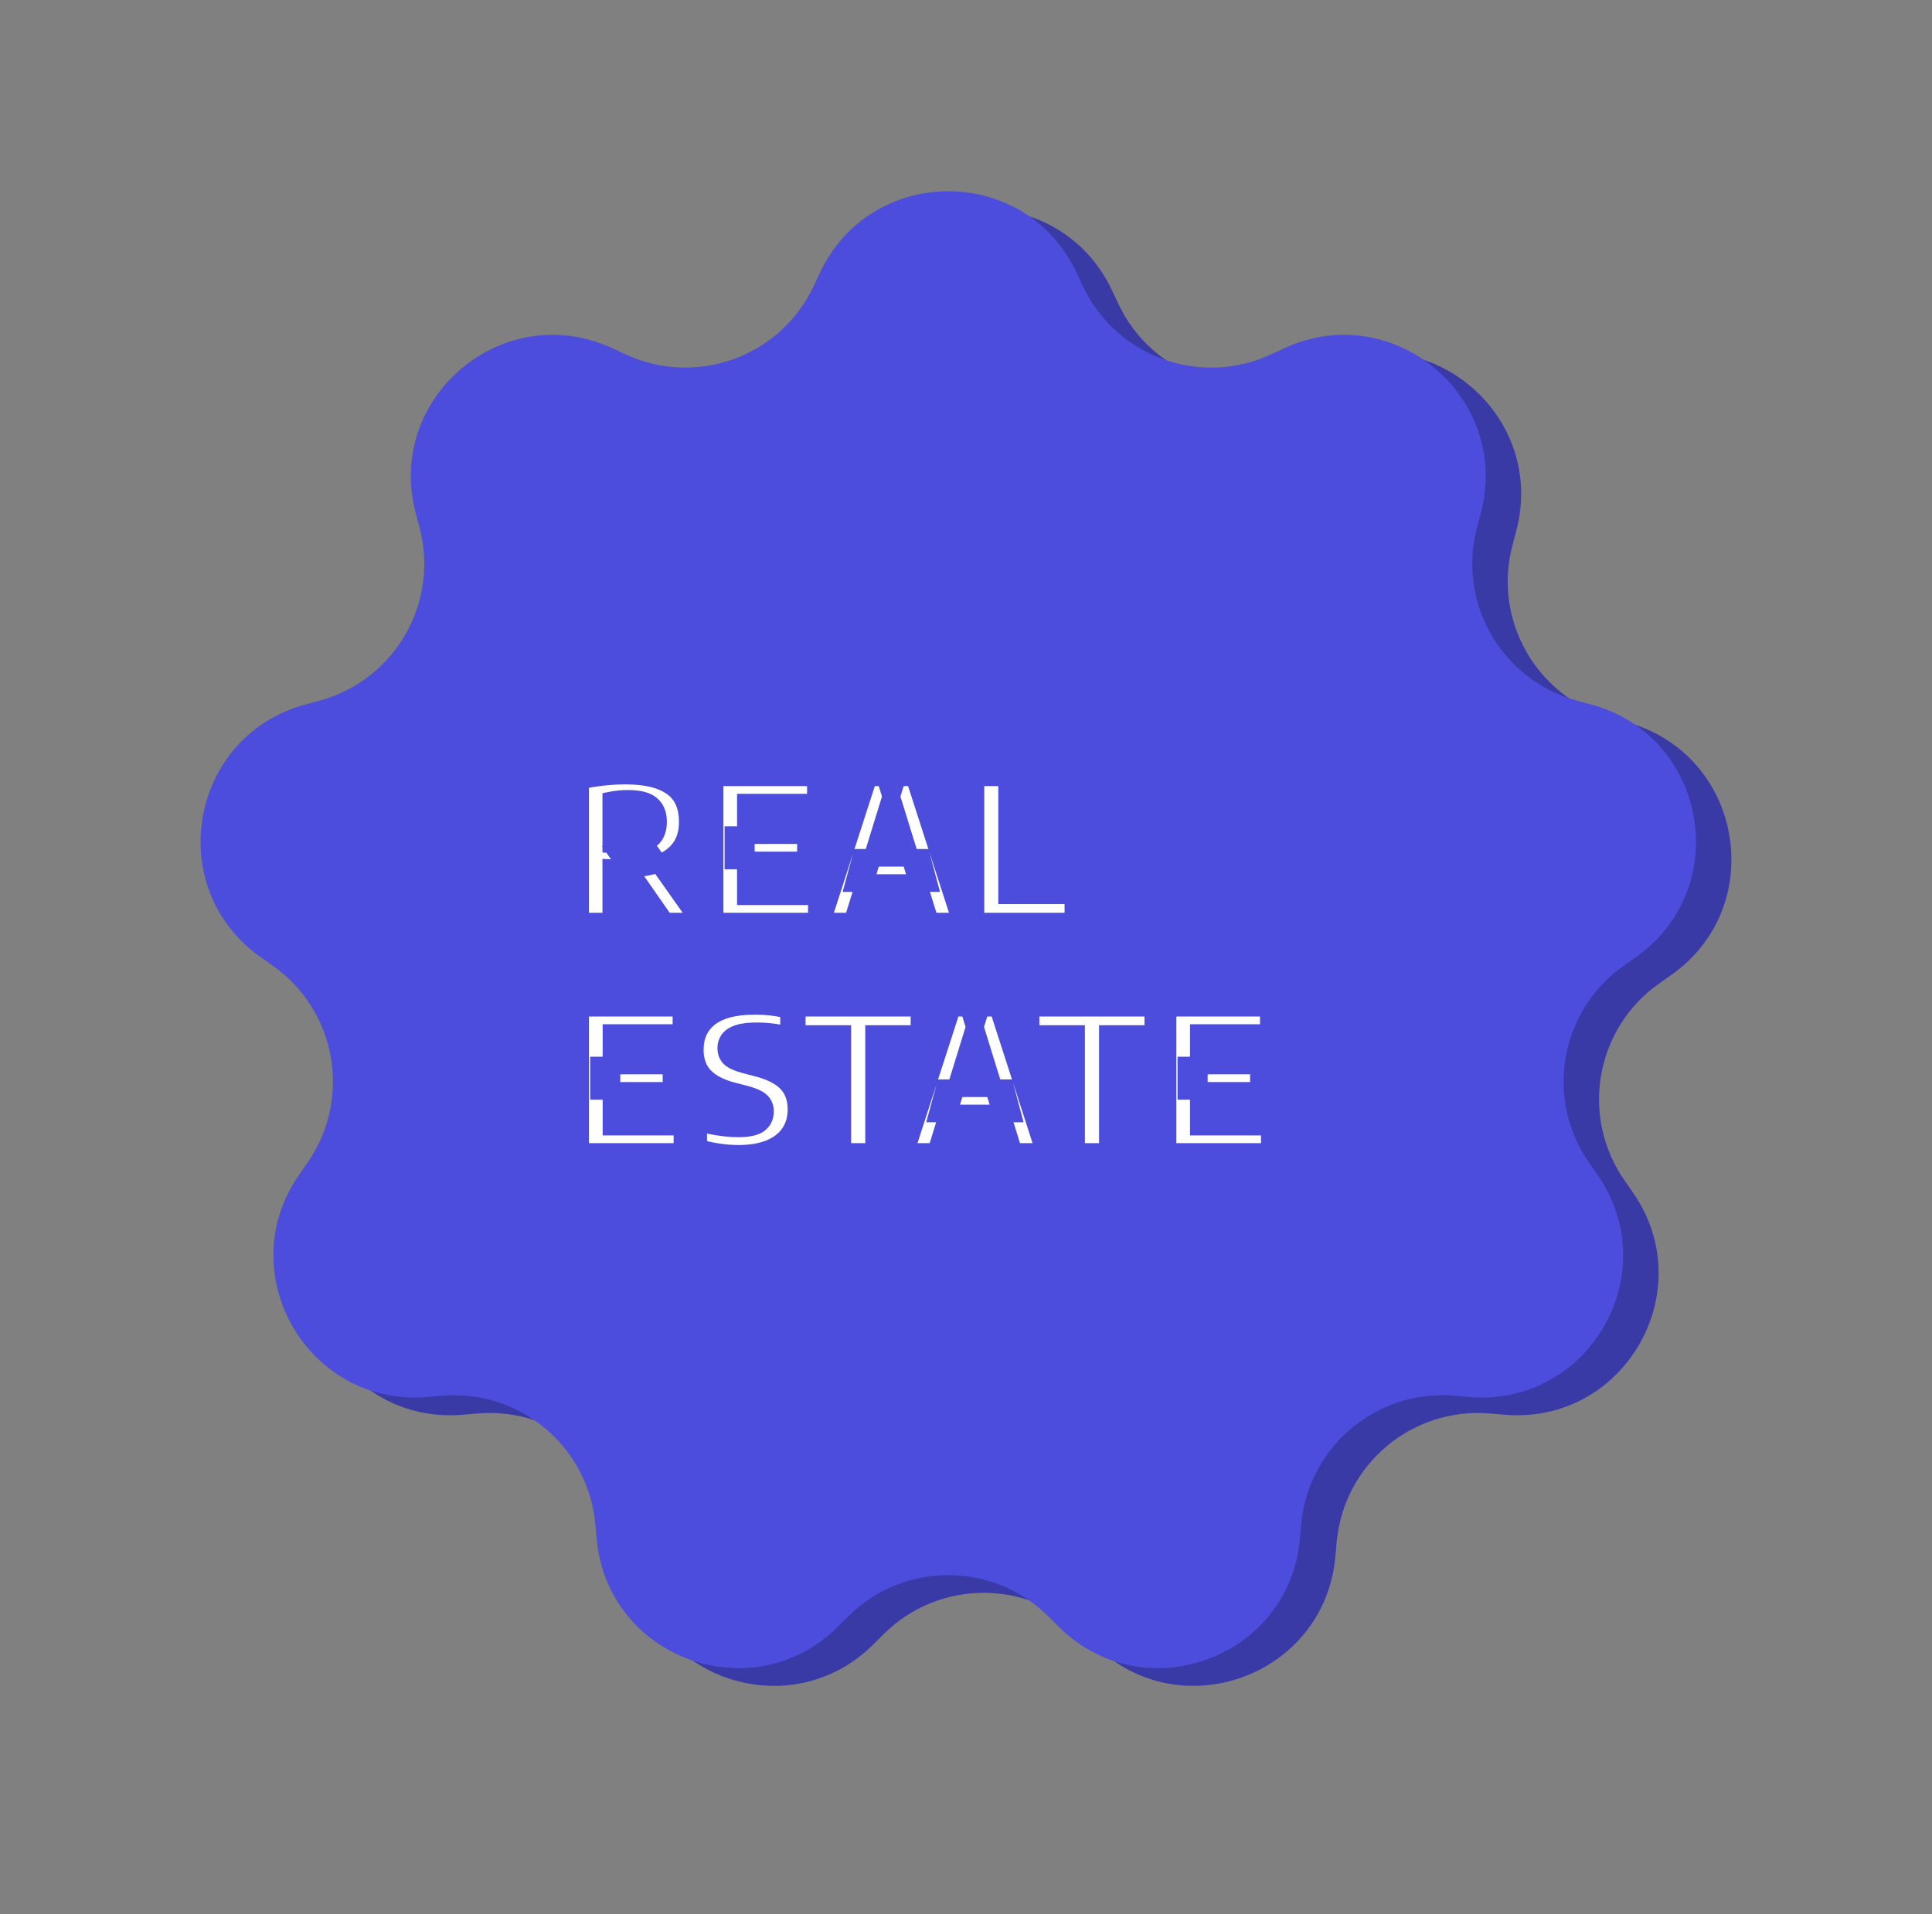 <svg width="109" height="108" viewBox="0 0 109 108" fill="none" xmlns="http://www.w3.org/2000/svg">
<rect x="0" y="0" width="109" height="108" fill="#808080" stroke="none"/>
<path d="M48.261 16.387C51.143 10.261 59.857 10.261 62.739 16.387L63.096 17.146C64.968 21.125 69.7 22.847 73.691 21.003L74.454 20.65C80.599 17.81 87.274 23.411 85.544 29.956L85.33 30.768C84.206 35.019 86.724 39.38 90.967 40.533L91.778 40.753C98.311 42.527 99.824 51.109 94.291 55.011L93.605 55.495C90.012 58.029 89.138 62.988 91.647 66.598L92.127 67.288C95.991 72.847 91.634 80.393 84.888 79.826L84.051 79.755C79.67 79.387 75.812 82.624 75.414 87.003L75.338 87.839C74.725 94.581 66.537 97.561 61.733 92.791L61.138 92.199C58.018 89.101 52.982 89.101 49.862 92.199L49.267 92.791C44.463 97.561 36.275 94.581 35.662 87.839L35.586 87.003C35.188 82.624 31.33 79.387 26.949 79.755L26.112 79.826C19.366 80.393 15.009 72.847 18.873 67.288L19.352 66.598C21.862 62.988 20.988 58.029 17.395 55.495L16.709 55.011C11.176 51.109 12.689 42.527 19.223 40.753L20.033 40.533C24.276 39.38 26.794 35.019 25.67 30.768L25.456 29.956C23.726 23.411 30.401 17.81 36.546 20.65L37.309 21.003C41.3 22.847 46.032 21.125 47.904 17.146L48.261 16.387Z" fill="#393AA5"/>
<path d="M46.261 15.386C49.143 9.261 57.857 9.261 60.739 15.386L61.096 16.146C62.968 20.125 67.7 21.847 71.691 20.003L72.454 19.65C78.599 16.81 85.274 22.411 83.544 28.956L83.33 29.768C82.206 34.019 84.724 38.38 88.967 39.533L89.778 39.753C96.311 41.527 97.824 50.109 92.291 54.011L91.605 54.495C88.012 57.029 87.138 61.988 89.647 65.598L90.127 66.288C93.991 71.847 89.634 79.393 82.888 78.826L82.051 78.755C77.67 78.387 73.812 81.624 73.414 86.003L73.338 86.839C72.725 93.581 64.537 96.561 59.733 91.791L59.138 91.199C56.018 88.101 50.982 88.101 47.862 91.199L47.267 91.791C42.463 96.561 34.275 93.581 33.662 86.839L33.586 86.003C33.188 81.624 29.33 78.387 24.949 78.755L24.112 78.826C17.366 79.393 13.009 71.847 16.873 66.288L17.352 65.598C19.862 61.988 18.988 57.029 15.395 54.495L14.709 54.011C9.176 50.109 10.689 41.527 17.223 39.753L18.033 39.533C22.276 38.38 24.794 34.019 23.67 29.768L23.456 28.956C21.726 22.411 28.401 16.81 34.546 19.65L35.309 20.003C39.3 21.847 44.032 20.125 45.904 16.146L46.261 15.386Z" fill="#4C4DDC"/>
<mask id="path-3-outside-1_337_1922" maskUnits="userSpaceOnUse" x="32" y="43" width="41" height="23" fill="black">
<rect fill="white" x="32" y="43" width="41" height="23"/>
<path d="M32.731 52V44.041C32.977 43.986 33.239 43.939 33.518 43.898C33.797 43.855 34.084 43.822 34.382 43.8C34.678 43.774 34.977 43.761 35.278 43.761C36.448 43.761 37.328 43.974 37.918 44.399C38.508 44.821 38.803 45.481 38.803 46.379C38.803 46.958 38.664 47.444 38.386 47.837C38.107 48.225 37.709 48.519 37.192 48.717C36.679 48.914 36.065 49.014 35.349 49.014C35.188 49.014 35.04 49.012 34.904 49.008C34.768 49.001 34.629 48.993 34.486 48.986V52H32.731ZM37.522 52L34.904 48.238H36.818L39.474 52H37.522ZM35.383 47.682C35.973 47.682 36.411 47.58 36.697 47.374C36.983 47.169 37.126 46.837 37.126 46.379C37.126 46.078 37.066 45.833 36.944 45.642C36.824 45.448 36.64 45.305 36.395 45.213C36.149 45.121 35.837 45.075 35.459 45.075C35.273 45.075 35.1 45.083 34.943 45.097C34.785 45.112 34.633 45.134 34.486 45.163V47.639C34.592 47.646 34.691 47.655 34.783 47.666C34.878 47.673 34.974 47.679 35.069 47.682C35.168 47.682 35.273 47.682 35.383 47.682ZM40.316 52V43.86H46.03V45.29H42.081V50.57H46.085V52H40.316ZM41.377 48.551V47.121H45.469V48.551H41.377ZM46.364 52L48.993 43.86H51.595L54.224 52H52.464L50.187 44.641H50.374L48.102 52H46.364ZM48.19 49.828L48.575 48.403H52.007L52.387 49.828H48.19ZM55.032 52V43.86H56.82V50.515H60.56V52H55.032ZM32.731 65V56.86H38.446V58.29H34.497V63.57H38.501V65H32.731ZM33.793 61.551V60.121H37.885V61.551H33.793ZM41.663 65.105C41.271 65.105 40.877 65.073 40.48 65.011C40.088 64.952 39.725 64.868 39.392 64.758V63.306C39.623 63.383 39.868 63.449 40.129 63.504C40.389 63.555 40.649 63.596 40.91 63.625C41.173 63.654 41.423 63.669 41.657 63.669C42.204 63.669 42.591 63.587 42.818 63.422C43.045 63.253 43.159 63.018 43.159 62.718C43.159 62.465 43.075 62.267 42.906 62.123C42.741 61.98 42.431 61.85 41.977 61.733L41.361 61.574C40.649 61.394 40.11 61.115 39.743 60.737C39.38 60.356 39.199 59.854 39.199 59.23C39.199 58.453 39.48 57.846 40.041 57.41C40.605 56.974 41.454 56.755 42.587 56.755C42.954 56.755 43.302 56.778 43.632 56.822C43.966 56.862 44.261 56.919 44.517 56.992V58.444C44.257 58.363 43.968 58.301 43.648 58.257C43.33 58.213 43.009 58.191 42.686 58.191C42.261 58.191 41.923 58.231 41.674 58.312C41.425 58.389 41.245 58.499 41.135 58.642C41.029 58.785 40.975 58.95 40.975 59.137C40.975 59.375 41.049 59.562 41.196 59.698C41.342 59.834 41.617 59.956 42.02 60.066L42.631 60.226C43.159 60.354 43.593 60.525 43.934 60.737C44.276 60.947 44.527 61.205 44.688 61.513C44.853 61.817 44.935 62.178 44.935 62.596C44.935 63.117 44.805 63.566 44.545 63.944C44.288 64.318 43.916 64.606 43.428 64.808C42.941 65.005 42.352 65.105 41.663 65.105ZM47.52 65V58.345H44.951V56.86H51.876V58.345H49.313V65H47.52ZM51.08 65L53.709 56.86H56.31L58.939 65H57.179L54.902 57.641H55.089L52.818 65H51.08ZM52.906 62.828L53.291 61.403H56.723L57.102 62.828H52.906ZM60.711 65V58.345H58.143V56.86H65.067V58.345H62.504V65H60.711ZM65.871 65V56.86H71.586V58.29H67.637V63.57H71.641V65H65.871ZM66.933 61.551V60.121H71.025V61.551H66.933Z"/>
</mask>
<path d="M32.731 52V44.041C32.977 43.986 33.239 43.939 33.518 43.898C33.797 43.855 34.084 43.822 34.382 43.8C34.678 43.774 34.977 43.761 35.278 43.761C36.448 43.761 37.328 43.974 37.918 44.399C38.508 44.821 38.803 45.481 38.803 46.379C38.803 46.958 38.664 47.444 38.386 47.837C38.107 48.225 37.709 48.519 37.192 48.717C36.679 48.914 36.065 49.014 35.349 49.014C35.188 49.014 35.04 49.012 34.904 49.008C34.768 49.001 34.629 48.993 34.486 48.986V52H32.731ZM37.522 52L34.904 48.238H36.818L39.474 52H37.522ZM35.383 47.682C35.973 47.682 36.411 47.58 36.697 47.374C36.983 47.169 37.126 46.837 37.126 46.379C37.126 46.078 37.066 45.833 36.944 45.642C36.824 45.448 36.64 45.305 36.395 45.213C36.149 45.121 35.837 45.075 35.459 45.075C35.273 45.075 35.1 45.083 34.943 45.097C34.785 45.112 34.633 45.134 34.486 45.163V47.639C34.592 47.646 34.691 47.655 34.783 47.666C34.878 47.673 34.974 47.679 35.069 47.682C35.168 47.682 35.273 47.682 35.383 47.682ZM40.316 52V43.86H46.03V45.29H42.081V50.57H46.085V52H40.316ZM41.377 48.551V47.121H45.469V48.551H41.377ZM46.364 52L48.993 43.86H51.595L54.224 52H52.464L50.187 44.641H50.374L48.102 52H46.364ZM48.19 49.828L48.575 48.403H52.007L52.387 49.828H48.19ZM55.032 52V43.86H56.82V50.515H60.56V52H55.032ZM32.731 65V56.86H38.446V58.29H34.497V63.57H38.501V65H32.731ZM33.793 61.551V60.121H37.885V61.551H33.793ZM41.663 65.105C41.271 65.105 40.877 65.073 40.48 65.011C40.088 64.952 39.725 64.868 39.392 64.758V63.306C39.623 63.383 39.868 63.449 40.129 63.504C40.389 63.555 40.649 63.596 40.91 63.625C41.173 63.654 41.423 63.669 41.657 63.669C42.204 63.669 42.591 63.587 42.818 63.422C43.045 63.253 43.159 63.018 43.159 62.718C43.159 62.465 43.075 62.267 42.906 62.123C42.741 61.98 42.431 61.85 41.977 61.733L41.361 61.574C40.649 61.394 40.11 61.115 39.743 60.737C39.38 60.356 39.199 59.854 39.199 59.23C39.199 58.453 39.48 57.846 40.041 57.41C40.605 56.974 41.454 56.755 42.587 56.755C42.954 56.755 43.302 56.778 43.632 56.822C43.966 56.862 44.261 56.919 44.517 56.992V58.444C44.257 58.363 43.968 58.301 43.648 58.257C43.33 58.213 43.009 58.191 42.686 58.191C42.261 58.191 41.923 58.231 41.674 58.312C41.425 58.389 41.245 58.499 41.135 58.642C41.029 58.785 40.975 58.95 40.975 59.137C40.975 59.375 41.049 59.562 41.196 59.698C41.342 59.834 41.617 59.956 42.02 60.066L42.631 60.226C43.159 60.354 43.593 60.525 43.934 60.737C44.276 60.947 44.527 61.205 44.688 61.513C44.853 61.817 44.935 62.178 44.935 62.596C44.935 63.117 44.805 63.566 44.545 63.944C44.288 64.318 43.916 64.606 43.428 64.808C42.941 65.005 42.352 65.105 41.663 65.105ZM47.52 65V58.345H44.951V56.86H51.876V58.345H49.313V65H47.52ZM51.08 65L53.709 56.86H56.31L58.939 65H57.179L54.902 57.641H55.089L52.818 65H51.08ZM52.906 62.828L53.291 61.403H56.723L57.102 62.828H52.906ZM60.711 65V58.345H58.143V56.86H65.067V58.345H62.504V65H60.711ZM65.871 65V56.86H71.586V58.29H67.637V63.57H71.641V65H65.871ZM66.933 61.551V60.121H71.025V61.551H66.933Z" fill="white"/>
<path d="M32.731 52H32.234V52.497H32.731V52ZM32.731 44.041L32.623 43.556L32.234 43.643V44.041H32.731ZM33.518 43.898L33.589 44.391L33.596 44.39L33.518 43.898ZM34.382 43.8L34.418 44.295L34.424 44.295L34.382 43.8ZM37.918 44.399L37.627 44.803L37.629 44.804L37.918 44.399ZM38.386 47.837L38.79 48.126L38.791 48.124L38.386 47.837ZM37.192 48.717L37.014 48.252L37.013 48.252L37.192 48.717ZM34.904 49.008L34.877 49.505L34.891 49.505L34.904 49.008ZM34.486 48.986L34.511 48.489L33.989 48.462V48.986H34.486ZM34.486 52V52.497H34.983V52H34.486ZM37.522 52L37.114 52.284L37.262 52.497H37.522V52ZM34.904 48.238V47.741H33.952L34.496 48.522L34.904 48.238ZM36.818 48.238L37.224 47.951L37.076 47.741H36.818V48.238ZM39.474 52V52.497H40.434L39.881 51.713L39.474 52ZM36.944 45.642L36.522 45.905L36.525 45.908L36.944 45.642ZM36.395 45.213L36.221 45.679L36.221 45.679L36.395 45.213ZM34.943 45.097L34.896 44.602L34.896 44.602L34.943 45.097ZM34.486 45.163L34.389 44.676L33.989 44.756V45.163H34.486ZM34.486 47.639H33.989V48.103L34.452 48.135L34.486 47.639ZM34.783 47.666L34.724 48.16L34.734 48.161L34.745 48.162L34.783 47.666ZM35.069 47.682L35.05 48.179L35.059 48.18H35.069V47.682ZM32.731 52H33.229V44.041H32.731H32.234V52H32.731ZM32.731 44.041L32.84 44.527C33.072 44.475 33.322 44.429 33.589 44.391L33.518 43.898L33.447 43.406C33.157 43.448 32.882 43.498 32.623 43.556L32.731 44.041ZM33.518 43.898L33.596 44.39C33.86 44.348 34.134 44.316 34.418 44.295L34.382 43.8L34.345 43.304C34.035 43.327 33.733 43.361 33.44 43.407L33.518 43.898ZM34.382 43.8L34.424 44.295C34.707 44.27 34.992 44.258 35.278 44.258V43.761V43.264C34.963 43.264 34.65 43.277 34.339 43.304L34.382 43.8ZM35.278 43.761V44.258C36.402 44.258 37.159 44.465 37.627 44.803L37.918 44.399L38.209 43.995C37.496 43.482 36.494 43.264 35.278 43.264V43.761ZM37.918 44.399L37.629 44.804C38.057 45.109 38.306 45.598 38.306 46.379H38.803H39.301C39.301 45.363 38.959 44.532 38.207 43.994L37.918 44.399ZM38.803 46.379H38.306C38.306 46.877 38.188 47.256 37.98 47.548L38.386 47.837L38.791 48.124C39.141 47.632 39.301 47.04 39.301 46.379H38.803ZM38.386 47.837L37.981 47.547C37.768 47.844 37.455 48.083 37.014 48.252L37.192 48.717L37.37 49.181C37.963 48.954 38.446 48.606 38.79 48.126L38.386 47.837ZM37.192 48.717L37.013 48.252C36.571 48.423 36.021 48.516 35.349 48.516V49.014V49.511C36.108 49.511 36.786 49.406 37.371 49.181L37.192 48.717ZM35.349 49.014V48.516C35.192 48.516 35.048 48.514 34.917 48.511L34.904 49.008L34.891 49.505C35.031 49.509 35.184 49.511 35.349 49.511V49.014ZM34.904 49.008L34.931 48.511C34.795 48.504 34.655 48.497 34.511 48.489L34.486 48.986L34.461 49.483C34.603 49.49 34.742 49.497 34.877 49.505L34.904 49.008ZM34.486 48.986H33.989V52H34.486H34.983V48.986H34.486ZM34.486 52V51.503H32.731V52V52.497H34.486V52ZM37.522 52L37.93 51.716L35.312 47.954L34.904 48.238L34.496 48.522L37.114 52.284L37.522 52ZM34.904 48.238V48.735H36.818V48.238V47.741H34.904V48.238ZM36.818 48.238L36.412 48.525L39.068 52.287L39.474 52L39.881 51.713L37.224 47.951L36.818 48.238ZM39.474 52V51.503H37.522V52V52.497H39.474V52ZM35.383 47.682V48.18C36.013 48.18 36.576 48.073 36.987 47.779L36.697 47.374L36.407 46.971C36.246 47.086 35.932 47.185 35.383 47.185V47.682ZM36.697 47.374L36.987 47.779C37.441 47.453 37.623 46.944 37.623 46.379H37.126H36.629C36.629 46.73 36.525 46.886 36.407 46.971L36.697 47.374ZM37.126 46.379H37.623C37.623 46.014 37.55 45.668 37.364 45.376L36.944 45.642L36.525 45.908C36.581 45.997 36.629 46.142 36.629 46.379H37.126ZM36.944 45.642L37.367 45.379C37.179 45.078 36.901 44.871 36.568 44.747L36.395 45.213L36.221 45.679C36.379 45.738 36.468 45.817 36.522 45.905L36.944 45.642ZM36.395 45.213L36.568 44.747C36.248 44.628 35.873 44.578 35.459 44.578V45.075V45.573C35.802 45.573 36.049 45.615 36.221 45.679L36.395 45.213ZM35.459 45.075V44.578C35.26 44.578 35.072 44.586 34.896 44.602L34.943 45.097L34.989 45.593C35.129 45.58 35.285 45.573 35.459 45.573V45.075ZM34.943 45.097L34.896 44.602C34.722 44.618 34.553 44.643 34.389 44.676L34.486 45.163L34.584 45.651C34.712 45.625 34.847 45.606 34.989 45.593L34.943 45.097ZM34.486 45.163H33.989V47.639H34.486H34.983V45.163H34.486ZM34.486 47.639L34.452 48.135C34.551 48.142 34.642 48.15 34.724 48.16L34.783 47.666L34.842 47.172C34.741 47.16 34.634 47.15 34.52 47.142L34.486 47.639ZM34.783 47.666L34.745 48.162C34.846 48.17 34.948 48.175 35.05 48.179L35.069 47.682L35.088 47.186C34.999 47.182 34.91 47.177 34.821 47.17L34.783 47.666ZM35.069 47.682V48.18C35.069 48.18 35.069 48.18 35.07 48.18C35.07 48.18 35.07 48.18 35.07 48.18C35.07 48.18 35.071 48.18 35.071 48.18C35.071 48.18 35.071 48.18 35.071 48.18C35.072 48.18 35.072 48.18 35.072 48.18C35.072 48.18 35.072 48.18 35.072 48.18C35.073 48.18 35.073 48.18 35.073 48.18C35.073 48.18 35.074 48.18 35.074 48.18C35.074 48.18 35.074 48.18 35.074 48.18C35.074 48.18 35.075 48.18 35.075 48.18C35.075 48.18 35.075 48.18 35.075 48.18C35.076 48.18 35.076 48.18 35.076 48.18C35.076 48.18 35.076 48.18 35.077 48.18C35.077 48.18 35.077 48.18 35.077 48.18C35.077 48.18 35.078 48.18 35.078 48.18C35.078 48.18 35.078 48.18 35.078 48.18C35.078 48.18 35.079 48.18 35.079 48.18C35.079 48.18 35.079 48.18 35.08 48.18C35.08 48.18 35.08 48.18 35.08 48.18C35.08 48.18 35.08 48.18 35.081 48.18C35.081 48.18 35.081 48.18 35.081 48.18C35.081 48.18 35.082 48.18 35.082 48.18C35.082 48.18 35.082 48.18 35.082 48.18C35.083 48.18 35.083 48.18 35.083 48.18C35.083 48.18 35.083 48.18 35.084 48.18C35.084 48.18 35.084 48.18 35.084 48.18C35.084 48.18 35.084 48.18 35.085 48.18C35.085 48.18 35.085 48.18 35.085 48.18C35.086 48.18 35.086 48.18 35.086 48.18C35.086 48.18 35.086 48.18 35.087 48.18C35.087 48.18 35.087 48.18 35.087 48.18C35.087 48.18 35.087 48.18 35.088 48.18C35.088 48.18 35.088 48.18 35.088 48.18C35.088 48.18 35.089 48.18 35.089 48.18C35.089 48.18 35.089 48.18 35.089 48.18C35.09 48.18 35.09 48.18 35.09 48.18C35.09 48.18 35.09 48.18 35.09 48.18C35.091 48.18 35.091 48.18 35.091 48.18C35.091 48.18 35.092 48.18 35.092 48.18C35.092 48.18 35.092 48.18 35.092 48.18C35.093 48.18 35.093 48.18 35.093 48.18C35.093 48.18 35.093 48.18 35.093 48.18C35.094 48.18 35.094 48.18 35.094 48.18C35.094 48.18 35.094 48.18 35.095 48.18C35.095 48.18 35.095 48.18 35.095 48.18C35.095 48.18 35.096 48.18 35.096 48.18C35.096 48.18 35.096 48.18 35.096 48.18C35.097 48.18 35.097 48.18 35.097 48.18C35.097 48.18 35.097 48.18 35.098 48.18C35.098 48.18 35.098 48.18 35.098 48.18C35.098 48.18 35.099 48.18 35.099 48.18C35.099 48.18 35.099 48.18 35.099 48.18C35.099 48.18 35.1 48.18 35.1 48.18C35.1 48.18 35.1 48.18 35.1 48.18C35.101 48.18 35.101 48.18 35.101 48.18C35.101 48.18 35.102 48.18 35.102 48.18C35.102 48.18 35.102 48.18 35.102 48.18C35.102 48.18 35.103 48.18 35.103 48.18C35.103 48.18 35.103 48.18 35.103 48.18C35.104 48.18 35.104 48.18 35.104 48.18C35.104 48.18 35.104 48.18 35.105 48.18C35.105 48.18 35.105 48.18 35.105 48.18C35.105 48.18 35.106 48.18 35.106 48.18C35.106 48.18 35.106 48.18 35.106 48.18C35.107 48.18 35.107 48.18 35.107 48.18C35.107 48.18 35.107 48.18 35.108 48.18C35.108 48.18 35.108 48.18 35.108 48.18C35.108 48.18 35.108 48.18 35.109 48.18C35.109 48.18 35.109 48.18 35.109 48.18C35.109 48.18 35.11 48.18 35.11 48.18C35.11 48.18 35.11 48.18 35.111 48.18C35.111 48.18 35.111 48.18 35.111 48.18C35.111 48.18 35.111 48.18 35.112 48.18C35.112 48.18 35.112 48.18 35.112 48.18C35.112 48.18 35.113 48.18 35.113 48.18C35.113 48.18 35.113 48.18 35.113 48.18C35.114 48.18 35.114 48.18 35.114 48.18C35.114 48.18 35.114 48.18 35.115 48.18C35.115 48.18 35.115 48.18 35.115 48.18C35.115 48.18 35.116 48.18 35.116 48.18C35.116 48.18 35.116 48.18 35.116 48.18C35.117 48.18 35.117 48.18 35.117 48.18C35.117 48.18 35.117 48.18 35.118 48.18C35.118 48.18 35.118 48.18 35.118 48.18C35.118 48.18 35.119 48.18 35.119 48.18C35.119 48.18 35.119 48.18 35.119 48.18C35.12 48.18 35.12 48.18 35.12 48.18C35.12 48.18 35.12 48.18 35.12 48.18C35.121 48.18 35.121 48.18 35.121 48.18C35.121 48.18 35.121 48.18 35.122 48.18C35.122 48.18 35.122 48.18 35.122 48.18C35.123 48.18 35.123 48.18 35.123 48.18C35.123 48.18 35.123 48.18 35.123 48.18C35.124 48.18 35.124 48.18 35.124 48.18C35.124 48.18 35.124 48.18 35.125 48.18C35.125 48.18 35.125 48.18 35.125 48.18C35.126 48.18 35.126 48.18 35.126 48.18C35.126 48.18 35.126 48.18 35.127 48.18C35.127 48.18 35.127 48.18 35.127 48.18C35.127 48.18 35.127 48.18 35.128 48.18C35.128 48.18 35.128 48.18 35.128 48.18C35.128 48.18 35.129 48.18 35.129 48.18C35.129 48.18 35.129 48.18 35.129 48.18C35.13 48.18 35.13 48.18 35.13 48.18C35.13 48.18 35.13 48.18 35.131 48.18C35.131 48.18 35.131 48.18 35.131 48.18C35.131 48.18 35.132 48.18 35.132 48.18C35.132 48.18 35.132 48.18 35.132 48.18C35.133 48.18 35.133 48.18 35.133 48.18C35.133 48.18 35.133 48.18 35.134 48.18C35.134 48.18 35.134 48.18 35.134 48.18C35.134 48.18 35.135 48.18 35.135 48.18C35.135 48.18 35.135 48.18 35.135 48.18C35.136 48.18 35.136 48.18 35.136 48.18C35.136 48.18 35.136 48.18 35.136 48.18C35.137 48.18 35.137 48.18 35.137 48.18C35.137 48.18 35.138 48.18 35.138 48.18C35.138 48.18 35.138 48.18 35.138 48.18C35.139 48.18 35.139 48.18 35.139 48.18C35.139 48.18 35.139 48.18 35.139 48.18C35.14 48.18 35.14 48.18 35.14 48.18C35.14 48.18 35.141 48.18 35.141 48.18C35.141 48.18 35.141 48.18 35.141 48.18C35.142 48.18 35.142 48.18 35.142 48.18C35.142 48.18 35.142 48.18 35.142 48.18C35.143 48.18 35.143 48.18 35.143 48.18C35.143 48.18 35.144 48.18 35.144 48.18C35.144 48.18 35.144 48.18 35.144 48.18C35.145 48.18 35.145 48.18 35.145 48.18C35.145 48.18 35.145 48.18 35.145 48.18C35.146 48.18 35.146 48.18 35.146 48.18C35.146 48.18 35.147 48.18 35.147 48.18C35.147 48.18 35.147 48.18 35.147 48.18C35.148 48.18 35.148 48.18 35.148 48.18C35.148 48.18 35.148 48.18 35.148 48.18C35.149 48.18 35.149 48.18 35.149 48.18C35.149 48.18 35.15 48.18 35.15 48.18C35.15 48.18 35.15 48.18 35.15 48.18C35.15 48.18 35.151 48.18 35.151 48.18C35.151 48.18 35.151 48.18 35.151 48.18C35.152 48.18 35.152 48.18 35.152 48.18C35.152 48.18 35.152 48.18 35.153 48.18C35.153 48.18 35.153 48.18 35.153 48.18C35.153 48.18 35.154 48.18 35.154 48.18C35.154 48.18 35.154 48.18 35.154 48.18C35.155 48.18 35.155 48.18 35.155 48.18C35.155 48.18 35.155 48.18 35.156 48.18C35.156 48.18 35.156 48.18 35.156 48.18C35.156 48.18 35.157 48.18 35.157 48.18C35.157 48.18 35.157 48.18 35.157 48.18C35.158 48.18 35.158 48.18 35.158 48.18C35.158 48.18 35.158 48.18 35.159 48.18C35.159 48.18 35.159 48.18 35.159 48.18C35.159 48.18 35.16 48.18 35.16 48.18C35.16 48.18 35.16 48.18 35.16 48.18C35.161 48.18 35.161 48.18 35.161 48.18C35.161 48.18 35.161 48.18 35.162 48.18C35.162 48.18 35.162 48.18 35.162 48.18C35.162 48.18 35.163 48.18 35.163 48.18C35.163 48.18 35.163 48.18 35.163 48.18C35.164 48.18 35.164 48.18 35.164 48.18C35.164 48.18 35.164 48.18 35.165 48.18C35.165 48.18 35.165 48.18 35.165 48.18C35.165 48.18 35.166 48.18 35.166 48.18C35.166 48.18 35.166 48.18 35.166 48.18C35.167 48.18 35.167 48.18 35.167 48.18C35.167 48.18 35.167 48.18 35.168 48.18C35.168 48.18 35.168 48.18 35.168 48.18C35.168 48.18 35.169 48.18 35.169 48.18C35.169 48.18 35.169 48.18 35.169 48.18C35.17 48.18 35.17 48.18 35.17 48.18C35.17 48.18 35.17 48.18 35.171 48.18C35.171 48.18 35.171 48.18 35.171 48.18C35.171 48.18 35.172 48.18 35.172 48.18C35.172 48.18 35.172 48.18 35.172 48.18C35.173 48.18 35.173 48.18 35.173 48.18C35.173 48.18 35.173 48.18 35.174 48.18C35.174 48.18 35.174 48.18 35.174 48.18C35.174 48.18 35.175 48.18 35.175 48.18C35.175 48.18 35.175 48.18 35.175 48.18C35.176 48.18 35.176 48.18 35.176 48.18C35.176 48.18 35.176 48.18 35.177 48.18C35.177 48.18 35.177 48.18 35.177 48.18C35.178 48.18 35.178 48.18 35.178 48.18C35.178 48.18 35.178 48.18 35.178 48.18C35.179 48.18 35.179 48.18 35.179 48.18C35.179 48.18 35.179 48.18 35.18 48.18C35.18 48.18 35.18 48.18 35.18 48.18C35.181 48.18 35.181 48.18 35.181 48.18C35.181 48.18 35.181 48.18 35.181 48.18C35.182 48.18 35.182 48.18 35.182 48.18C35.182 48.18 35.182 48.18 35.183 48.18C35.183 48.18 35.183 48.18 35.183 48.18C35.184 48.18 35.184 48.18 35.184 48.18C35.184 48.18 35.184 48.18 35.184 48.18C35.185 48.18 35.185 48.18 35.185 48.18C35.185 48.18 35.185 48.18 35.186 48.18C35.186 48.18 35.186 48.18 35.186 48.18C35.187 48.18 35.187 48.18 35.187 48.18C35.187 48.18 35.187 48.18 35.188 48.18C35.188 48.18 35.188 48.18 35.188 48.18C35.188 48.18 35.188 48.18 35.189 48.18C35.189 48.18 35.189 48.18 35.189 48.18C35.19 48.18 35.19 48.18 35.19 48.18C35.19 48.18 35.19 48.18 35.191 48.18C35.191 48.18 35.191 48.18 35.191 48.18C35.191 48.18 35.192 48.18 35.192 48.18C35.192 48.18 35.192 48.18 35.192 48.18C35.193 48.18 35.193 48.18 35.193 48.18C35.193 48.18 35.193 48.18 35.194 48.18C35.194 48.18 35.194 48.18 35.194 48.18C35.194 48.18 35.195 48.18 35.195 48.18C35.195 48.18 35.195 48.18 35.195 48.18C35.196 48.18 35.196 48.18 35.196 48.18C35.196 48.18 35.196 48.18 35.197 48.18C35.197 48.18 35.197 48.18 35.197 48.18C35.197 48.18 35.198 48.18 35.198 48.18C35.198 48.18 35.198 48.18 35.198 48.18C35.199 48.18 35.199 48.18 35.199 48.18C35.199 48.18 35.2 48.18 35.2 48.18C35.2 48.18 35.2 48.18 35.2 48.18C35.2 48.18 35.201 48.18 35.201 48.18C35.201 48.18 35.201 48.18 35.202 48.18C35.202 48.18 35.202 48.18 35.202 48.18C35.202 48.18 35.203 48.18 35.203 48.18C35.203 48.18 35.203 48.18 35.203 48.18C35.203 48.18 35.204 48.18 35.204 48.18C35.204 48.18 35.204 48.18 35.205 48.18C35.205 48.18 35.205 48.18 35.205 48.18C35.205 48.18 35.206 48.18 35.206 48.18C35.206 48.18 35.206 48.18 35.206 48.18C35.207 48.18 35.207 48.18 35.207 48.18C35.207 48.18 35.207 48.18 35.208 48.18C35.208 48.18 35.208 48.18 35.208 48.18C35.208 48.18 35.209 48.18 35.209 48.18C35.209 48.18 35.209 48.18 35.209 48.18C35.21 48.18 35.21 48.18 35.21 48.18C35.21 48.18 35.21 48.18 35.211 48.18C35.211 48.18 35.211 48.18 35.211 48.18C35.211 48.18 35.212 48.18 35.212 48.18C35.212 48.18 35.212 48.18 35.212 48.18C35.213 48.18 35.213 48.18 35.213 48.18C35.213 48.18 35.214 48.18 35.214 48.18C35.214 48.18 35.214 48.18 35.214 48.18C35.215 48.18 35.215 48.18 35.215 48.18C35.215 48.18 35.215 48.18 35.215 48.18C35.216 48.18 35.216 48.18 35.216 48.18C35.216 48.18 35.217 48.18 35.217 48.18C35.217 48.18 35.217 48.18 35.217 48.18C35.218 48.18 35.218 48.18 35.218 48.18C35.218 48.18 35.218 48.18 35.219 48.18C35.219 48.18 35.219 48.18 35.219 48.18C35.219 48.18 35.22 48.18 35.22 48.18C35.22 48.18 35.22 48.18 35.22 48.18C35.221 48.18 35.221 48.18 35.221 48.18C35.221 48.18 35.221 48.18 35.222 48.18C35.222 48.18 35.222 48.18 35.222 48.18C35.222 48.18 35.223 48.18 35.223 48.18C35.223 48.18 35.223 48.18 35.224 48.18C35.224 48.18 35.224 48.18 35.224 48.18C35.224 48.18 35.224 48.18 35.225 48.18C35.225 48.18 35.225 48.18 35.225 48.18C35.225 48.18 35.226 48.18 35.226 48.18C35.226 48.18 35.226 48.18 35.227 48.18C35.227 48.18 35.227 48.18 35.227 48.18C35.227 48.18 35.227 48.18 35.228 48.18C35.228 48.18 35.228 48.18 35.228 48.18C35.229 48.18 35.229 48.18 35.229 48.18C35.229 48.18 35.229 48.18 35.23 48.18C35.23 48.18 35.23 48.18 35.23 48.18C35.23 48.18 35.231 48.18 35.231 48.18C35.231 48.18 35.231 48.18 35.231 48.18C35.232 48.18 35.232 48.18 35.232 48.18C35.232 48.18 35.233 48.18 35.233 48.18C35.233 48.18 35.233 48.18 35.233 48.18C35.233 48.18 35.234 48.18 35.234 48.18C35.234 48.18 35.234 48.18 35.234 48.18C35.235 48.18 35.235 48.18 35.235 48.18C35.235 48.18 35.236 48.18 35.236 48.18C35.236 48.18 35.236 48.18 35.236 48.18C35.237 48.18 35.237 48.18 35.237 48.18C35.237 48.18 35.237 48.18 35.238 48.18C35.238 48.18 35.238 48.18 35.238 48.18C35.238 48.18 35.239 48.18 35.239 48.18C35.239 48.18 35.239 48.18 35.239 48.18C35.24 48.18 35.24 48.18 35.24 48.18C35.24 48.18 35.24 48.18 35.241 48.18C35.241 48.18 35.241 48.18 35.241 48.18C35.242 48.18 35.242 48.18 35.242 48.18C35.242 48.18 35.242 48.18 35.242 48.18C35.243 48.18 35.243 48.18 35.243 48.18C35.243 48.18 35.243 48.18 35.244 48.18C35.244 48.18 35.244 48.18 35.244 48.18C35.245 48.18 35.245 48.18 35.245 48.18C35.245 48.18 35.245 48.18 35.246 48.18C35.246 48.18 35.246 48.18 35.246 48.18C35.246 48.18 35.247 48.18 35.247 48.18C35.247 48.18 35.247 48.18 35.248 48.18C35.248 48.18 35.248 48.18 35.248 48.18C35.248 48.18 35.248 48.18 35.249 48.18C35.249 48.18 35.249 48.18 35.249 48.18C35.249 48.18 35.25 48.18 35.25 48.18C35.25 48.18 35.25 48.18 35.251 48.18C35.251 48.18 35.251 48.18 35.251 48.18C35.251 48.18 35.252 48.18 35.252 48.18C35.252 48.18 35.252 48.18 35.252 48.18C35.253 48.18 35.253 48.18 35.253 48.18C35.253 48.18 35.253 48.18 35.254 48.18C35.254 48.18 35.254 48.18 35.254 48.18C35.255 48.18 35.255 48.18 35.255 48.18C35.255 48.18 35.255 48.18 35.255 48.18C35.256 48.18 35.256 48.18 35.256 48.18C35.256 48.18 35.257 48.18 35.257 48.18C35.257 48.18 35.257 48.18 35.257 48.18C35.258 48.18 35.258 48.18 35.258 48.18C35.258 48.18 35.258 48.18 35.259 48.18C35.259 48.18 35.259 48.18 35.259 48.18C35.259 48.18 35.26 48.18 35.26 48.18C35.26 48.18 35.26 48.18 35.261 48.18C35.261 48.18 35.261 48.18 35.261 48.18C35.261 48.18 35.261 48.18 35.262 48.18C35.262 48.18 35.262 48.18 35.262 48.18C35.263 48.18 35.263 48.18 35.263 48.18C35.263 48.18 35.263 48.18 35.264 48.18C35.264 48.18 35.264 48.18 35.264 48.18C35.264 48.18 35.265 48.18 35.265 48.18C35.265 48.18 35.265 48.18 35.265 48.18C35.266 48.18 35.266 48.18 35.266 48.18C35.266 48.18 35.267 48.18 35.267 48.18C35.267 48.18 35.267 48.18 35.267 48.18C35.267 48.18 35.268 48.18 35.268 48.18C35.268 48.18 35.268 48.18 35.269 48.18C35.269 48.18 35.269 48.18 35.269 48.18C35.269 48.18 35.27 48.18 35.27 48.18C35.27 48.18 35.27 48.18 35.27 48.18C35.271 48.18 35.271 48.18 35.271 48.18C35.271 48.18 35.271 48.18 35.272 48.18C35.272 48.18 35.272 48.18 35.272 48.18C35.273 48.18 35.273 48.18 35.273 48.18C35.273 48.18 35.273 48.18 35.273 48.18C35.274 48.18 35.274 48.18 35.274 48.18C35.274 48.18 35.275 48.18 35.275 48.18C35.275 48.18 35.275 48.18 35.275 48.18C35.276 48.18 35.276 48.18 35.276 48.18C35.276 48.18 35.276 48.18 35.277 48.18C35.277 48.18 35.277 48.18 35.277 48.18C35.278 48.18 35.278 48.18 35.278 48.18C35.278 48.18 35.278 48.18 35.279 48.18C35.279 48.18 35.279 48.18 35.279 48.18C35.279 48.18 35.279 48.18 35.28 48.18C35.28 48.18 35.28 48.18 35.28 48.18C35.281 48.18 35.281 48.18 35.281 48.18C35.281 48.18 35.281 48.18 35.282 48.18C35.282 48.18 35.282 48.18 35.282 48.18C35.282 48.18 35.283 48.18 35.283 48.18C35.283 48.18 35.283 48.18 35.283 48.18C35.284 48.18 35.284 48.18 35.284 48.18C35.284 48.18 35.285 48.18 35.285 48.18C35.285 48.18 35.285 48.18 35.285 48.18C35.286 48.18 35.286 48.18 35.286 48.18C35.286 48.18 35.286 48.18 35.287 48.18C35.287 48.18 35.287 48.18 35.287 48.18C35.287 48.18 35.288 48.18 35.288 48.18C35.288 48.18 35.288 48.18 35.288 48.18C35.289 48.18 35.289 48.18 35.289 48.18C35.289 48.18 35.289 48.18 35.29 48.18C35.29 48.18 35.29 48.18 35.29 48.18C35.291 48.18 35.291 48.18 35.291 48.18C35.291 48.18 35.291 48.18 35.292 48.18C35.292 48.18 35.292 48.18 35.292 48.18C35.292 48.18 35.293 48.18 35.293 48.18C35.293 48.18 35.293 48.18 35.294 48.18C35.294 48.18 35.294 48.18 35.294 48.18C35.294 48.18 35.294 48.18 35.295 48.18C35.295 48.18 35.295 48.18 35.295 48.18C35.296 48.18 35.296 48.18 35.296 48.18C35.296 48.18 35.296 48.18 35.297 48.18C35.297 48.18 35.297 48.18 35.297 48.18C35.297 48.18 35.298 48.18 35.298 48.18C35.298 48.18 35.298 48.18 35.298 48.18C35.299 48.18 35.299 48.18 35.299 48.18C35.299 48.18 35.3 48.18 35.3 48.18C35.3 48.18 35.3 48.18 35.3 48.18C35.301 48.18 35.301 48.18 35.301 48.18C35.301 48.18 35.301 48.18 35.302 48.18C35.302 48.18 35.302 48.18 35.302 48.18C35.303 48.18 35.303 48.18 35.303 48.18C35.303 48.18 35.303 48.18 35.303 48.18C35.304 48.18 35.304 48.18 35.304 48.18C35.304 48.18 35.305 48.18 35.305 48.18C35.305 48.18 35.305 48.18 35.305 48.18C35.306 48.18 35.306 48.18 35.306 48.18C35.306 48.18 35.306 48.18 35.307 48.18C35.307 48.18 35.307 48.18 35.307 48.18C35.307 48.18 35.308 48.18 35.308 48.18C35.308 48.18 35.308 48.18 35.309 48.18C35.309 48.18 35.309 48.18 35.309 48.18C35.309 48.18 35.31 48.18 35.31 48.18C35.31 48.18 35.31 48.18 35.31 48.18C35.311 48.18 35.311 48.18 35.311 48.18C35.311 48.18 35.312 48.18 35.312 48.18C35.312 48.18 35.312 48.18 35.312 48.18C35.313 48.18 35.313 48.18 35.313 48.18C35.313 48.18 35.313 48.18 35.314 48.18C35.314 48.18 35.314 48.18 35.314 48.18C35.315 48.18 35.315 48.18 35.315 48.18C35.315 48.18 35.315 48.18 35.316 48.18C35.316 48.18 35.316 48.18 35.316 48.18C35.316 48.18 35.317 48.18 35.317 48.18C35.317 48.18 35.317 48.18 35.317 48.18C35.318 48.18 35.318 48.18 35.318 48.18C35.318 48.18 35.319 48.18 35.319 48.18C35.319 48.18 35.319 48.18 35.319 48.18C35.319 48.18 35.32 48.18 35.32 48.18C35.32 48.18 35.32 48.18 35.321 48.18C35.321 48.18 35.321 48.18 35.321 48.18C35.321 48.18 35.322 48.18 35.322 48.18C35.322 48.18 35.322 48.18 35.322 48.18C35.323 48.18 35.323 48.18 35.323 48.18C35.323 48.18 35.324 48.18 35.324 48.18C35.324 48.18 35.324 48.18 35.324 48.18C35.325 48.18 35.325 48.18 35.325 48.18C35.325 48.18 35.325 48.18 35.326 48.18C35.326 48.18 35.326 48.18 35.326 48.18C35.327 48.18 35.327 48.18 35.327 48.18C35.327 48.18 35.327 48.18 35.328 48.18C35.328 48.18 35.328 48.18 35.328 48.18C35.328 48.18 35.329 48.18 35.329 48.18C35.329 48.18 35.329 48.18 35.329 48.18C35.33 48.18 35.33 48.18 35.33 48.18C35.33 48.18 35.331 48.18 35.331 48.18C35.331 48.18 35.331 48.18 35.331 48.18C35.332 48.18 35.332 48.18 35.332 48.18C35.332 48.18 35.332 48.18 35.333 48.18C35.333 48.18 35.333 48.18 35.333 48.18C35.334 48.18 35.334 48.18 35.334 48.18C35.334 48.18 35.334 48.18 35.334 48.18C35.335 48.18 35.335 48.18 35.335 48.18C35.335 48.18 35.336 48.18 35.336 48.18C35.336 48.18 35.336 48.18 35.336 48.18C35.337 48.18 35.337 48.18 35.337 48.18C35.337 48.18 35.337 48.18 35.338 48.18C35.338 48.18 35.338 48.18 35.338 48.18C35.339 48.18 35.339 48.18 35.339 48.18C35.339 48.18 35.339 48.18 35.34 48.18C35.34 48.18 35.34 48.18 35.34 48.18C35.34 48.18 35.341 48.18 35.341 48.18C35.341 48.18 35.341 48.18 35.342 48.18C35.342 48.18 35.342 48.18 35.342 48.18C35.342 48.18 35.343 48.18 35.343 48.18C35.343 48.18 35.343 48.18 35.343 48.18C35.344 48.18 35.344 48.18 35.344 48.18C35.344 48.18 35.344 48.18 35.345 48.18C35.345 48.18 35.345 48.18 35.345 48.18C35.346 48.18 35.346 48.18 35.346 48.18C35.346 48.18 35.346 48.18 35.347 48.18C35.347 48.18 35.347 48.18 35.347 48.18C35.347 48.18 35.348 48.18 35.348 48.18C35.348 48.18 35.348 48.18 35.349 48.18C35.349 48.18 35.349 48.18 35.349 48.18C35.349 48.18 35.35 48.18 35.35 48.18C35.35 48.18 35.35 48.18 35.35 48.18C35.351 48.18 35.351 48.18 35.351 48.18C35.351 48.18 35.352 48.18 35.352 48.18C35.352 48.18 35.352 48.18 35.352 48.18C35.353 48.18 35.353 48.18 35.353 48.18C35.353 48.18 35.353 48.18 35.354 48.18C35.354 48.18 35.354 48.18 35.354 48.18C35.355 48.18 35.355 48.18 35.355 48.18C35.355 48.18 35.355 48.18 35.355 48.18C35.356 48.18 35.356 48.18 35.356 48.18C35.356 48.18 35.357 48.18 35.357 48.18C35.357 48.18 35.357 48.18 35.358 48.18C35.358 48.18 35.358 48.18 35.358 48.18C35.358 48.18 35.358 48.18 35.359 48.18C35.359 48.18 35.359 48.18 35.359 48.18C35.36 48.18 35.36 48.18 35.36 48.18C35.36 48.18 35.36 48.18 35.361 48.18C35.361 48.18 35.361 48.18 35.361 48.18C35.361 48.18 35.362 48.18 35.362 48.18C35.362 48.18 35.362 48.18 35.363 48.18C35.363 48.18 35.363 48.18 35.363 48.18C35.363 48.18 35.364 48.18 35.364 48.18C35.364 48.18 35.364 48.18 35.364 48.18C35.365 48.18 35.365 48.18 35.365 48.18C35.365 48.18 35.366 48.18 35.366 48.18C35.366 48.18 35.366 48.18 35.366 48.18C35.367 48.18 35.367 48.18 35.367 48.18C35.367 48.18 35.367 48.18 35.368 48.18C35.368 48.18 35.368 48.18 35.368 48.18C35.369 48.18 35.369 48.18 35.369 48.18C35.369 48.18 35.369 48.18 35.37 48.18C35.37 48.18 35.37 48.18 35.37 48.18C35.37 48.18 35.371 48.18 35.371 48.18C35.371 48.18 35.371 48.18 35.372 48.18C35.372 48.18 35.372 48.18 35.372 48.18C35.372 48.18 35.373 48.18 35.373 48.18C35.373 48.18 35.373 48.18 35.373 48.18C35.374 48.18 35.374 48.18 35.374 48.18C35.374 48.18 35.375 48.18 35.375 48.18C35.375 48.18 35.375 48.18 35.375 48.18C35.376 48.18 35.376 48.18 35.376 48.18C35.376 48.18 35.377 48.18 35.377 48.18C35.377 48.18 35.377 48.18 35.377 48.18C35.378 48.18 35.378 48.18 35.378 48.18C35.378 48.18 35.378 48.18 35.379 48.18C35.379 48.18 35.379 48.18 35.379 48.18C35.38 48.18 35.38 48.18 35.38 48.18C35.38 48.18 35.38 48.18 35.381 48.18C35.381 48.18 35.381 48.18 35.381 48.18C35.381 48.18 35.382 48.18 35.382 48.18C35.382 48.18 35.382 48.18 35.383 48.18V47.682V47.185C35.382 47.185 35.382 47.185 35.382 47.185C35.382 47.185 35.381 47.185 35.381 47.185C35.381 47.185 35.381 47.185 35.381 47.185C35.38 47.185 35.38 47.185 35.38 47.185C35.38 47.185 35.38 47.185 35.379 47.185C35.379 47.185 35.379 47.185 35.379 47.185C35.378 47.185 35.378 47.185 35.378 47.185C35.378 47.185 35.378 47.185 35.377 47.185C35.377 47.185 35.377 47.185 35.377 47.185C35.377 47.185 35.376 47.185 35.376 47.185C35.376 47.185 35.376 47.185 35.375 47.185C35.375 47.185 35.375 47.185 35.375 47.185C35.375 47.185 35.374 47.185 35.374 47.185C35.374 47.185 35.374 47.185 35.373 47.185C35.373 47.185 35.373 47.185 35.373 47.185C35.373 47.185 35.372 47.185 35.372 47.185C35.372 47.185 35.372 47.185 35.372 47.185C35.371 47.185 35.371 47.185 35.371 47.185C35.371 47.185 35.37 47.185 35.37 47.185C35.37 47.185 35.37 47.185 35.37 47.185C35.369 47.185 35.369 47.185 35.369 47.185C35.369 47.185 35.369 47.185 35.368 47.185C35.368 47.185 35.368 47.185 35.368 47.185C35.367 47.185 35.367 47.185 35.367 47.185C35.367 47.185 35.367 47.185 35.366 47.185C35.366 47.185 35.366 47.185 35.366 47.185C35.366 47.185 35.365 47.185 35.365 47.185C35.365 47.185 35.365 47.185 35.364 47.185C35.364 47.185 35.364 47.185 35.364 47.185C35.364 47.185 35.363 47.185 35.363 47.185C35.363 47.185 35.363 47.185 35.363 47.185C35.362 47.185 35.362 47.185 35.362 47.185C35.362 47.185 35.361 47.185 35.361 47.185C35.361 47.185 35.361 47.185 35.361 47.185C35.36 47.185 35.36 47.185 35.36 47.185C35.36 47.185 35.36 47.185 35.359 47.185C35.359 47.185 35.359 47.185 35.359 47.185C35.358 47.185 35.358 47.185 35.358 47.185C35.358 47.185 35.358 47.185 35.358 47.185C35.357 47.185 35.357 47.185 35.357 47.185C35.357 47.185 35.356 47.185 35.356 47.185C35.356 47.185 35.356 47.185 35.355 47.185C35.355 47.185 35.355 47.185 35.355 47.185C35.355 47.185 35.355 47.185 35.354 47.185C35.354 47.185 35.354 47.185 35.354 47.185C35.353 47.185 35.353 47.185 35.353 47.185C35.353 47.185 35.353 47.185 35.352 47.185C35.352 47.185 35.352 47.185 35.352 47.185C35.352 47.185 35.351 47.185 35.351 47.185C35.351 47.185 35.351 47.185 35.35 47.185C35.35 47.185 35.35 47.185 35.35 47.185C35.35 47.185 35.349 47.185 35.349 47.185C35.349 47.185 35.349 47.185 35.349 47.185C35.348 47.185 35.348 47.185 35.348 47.185C35.348 47.185 35.347 47.185 35.347 47.185C35.347 47.185 35.347 47.185 35.347 47.185C35.346 47.185 35.346 47.185 35.346 47.185C35.346 47.185 35.346 47.185 35.345 47.185C35.345 47.185 35.345 47.185 35.345 47.185C35.344 47.185 35.344 47.185 35.344 47.185C35.344 47.185 35.344 47.185 35.343 47.185C35.343 47.185 35.343 47.185 35.343 47.185C35.343 47.185 35.342 47.185 35.342 47.185C35.342 47.185 35.342 47.185 35.342 47.185C35.341 47.185 35.341 47.185 35.341 47.185C35.341 47.185 35.34 47.185 35.34 47.185C35.34 47.185 35.34 47.185 35.34 47.185C35.339 47.185 35.339 47.185 35.339 47.185C35.339 47.185 35.339 47.185 35.338 47.185C35.338 47.185 35.338 47.185 35.338 47.185C35.337 47.185 35.337 47.185 35.337 47.185C35.337 47.185 35.337 47.185 35.336 47.185C35.336 47.185 35.336 47.185 35.336 47.185C35.336 47.185 35.335 47.185 35.335 47.185C35.335 47.185 35.335 47.185 35.334 47.185C35.334 47.185 35.334 47.185 35.334 47.185C35.334 47.185 35.334 47.185 35.333 47.185C35.333 47.185 35.333 47.185 35.333 47.185C35.332 47.185 35.332 47.185 35.332 47.185C35.332 47.185 35.332 47.185 35.331 47.185C35.331 47.185 35.331 47.185 35.331 47.185C35.331 47.185 35.33 47.185 35.33 47.185C35.33 47.185 35.33 47.185 35.329 47.185C35.329 47.185 35.329 47.185 35.329 47.185C35.329 47.185 35.328 47.185 35.328 47.185C35.328 47.185 35.328 47.185 35.328 47.185C35.327 47.185 35.327 47.185 35.327 47.185C35.327 47.185 35.327 47.185 35.326 47.185C35.326 47.185 35.326 47.185 35.326 47.185C35.325 47.185 35.325 47.185 35.325 47.185C35.325 47.185 35.325 47.185 35.324 47.185C35.324 47.185 35.324 47.185 35.324 47.185C35.324 47.185 35.323 47.185 35.323 47.185C35.323 47.185 35.323 47.185 35.322 47.185C35.322 47.185 35.322 47.185 35.322 47.185C35.322 47.185 35.321 47.185 35.321 47.185C35.321 47.185 35.321 47.185 35.321 47.185C35.32 47.185 35.32 47.185 35.32 47.185C35.32 47.185 35.319 47.185 35.319 47.185C35.319 47.185 35.319 47.185 35.319 47.185C35.319 47.185 35.318 47.185 35.318 47.185C35.318 47.185 35.318 47.185 35.317 47.185C35.317 47.185 35.317 47.185 35.317 47.185C35.317 47.185 35.316 47.185 35.316 47.185C35.316 47.185 35.316 47.185 35.316 47.185C35.315 47.185 35.315 47.185 35.315 47.185C35.315 47.185 35.315 47.185 35.314 47.185C35.314 47.185 35.314 47.185 35.314 47.185C35.313 47.185 35.313 47.185 35.313 47.185C35.313 47.185 35.313 47.185 35.312 47.185C35.312 47.185 35.312 47.185 35.312 47.185C35.312 47.185 35.311 47.185 35.311 47.185C35.311 47.185 35.311 47.185 35.31 47.185C35.31 47.185 35.31 47.185 35.31 47.185C35.31 47.185 35.309 47.185 35.309 47.185C35.309 47.185 35.309 47.185 35.309 47.185C35.308 47.185 35.308 47.185 35.308 47.185C35.308 47.185 35.307 47.185 35.307 47.185C35.307 47.185 35.307 47.185 35.307 47.185C35.306 47.185 35.306 47.185 35.306 47.185C35.306 47.185 35.306 47.185 35.305 47.185C35.305 47.185 35.305 47.185 35.305 47.185C35.305 47.185 35.304 47.185 35.304 47.185C35.304 47.185 35.304 47.185 35.303 47.185C35.303 47.185 35.303 47.185 35.303 47.185C35.303 47.185 35.303 47.185 35.302 47.185C35.302 47.185 35.302 47.185 35.302 47.185C35.301 47.185 35.301 47.185 35.301 47.185C35.301 47.185 35.301 47.185 35.3 47.185C35.3 47.185 35.3 47.185 35.3 47.185C35.3 47.185 35.299 47.185 35.299 47.185C35.299 47.185 35.299 47.185 35.298 47.185C35.298 47.185 35.298 47.185 35.298 47.185C35.298 47.185 35.297 47.185 35.297 47.185C35.297 47.185 35.297 47.185 35.297 47.185C35.296 47.185 35.296 47.185 35.296 47.185C35.296 47.185 35.296 47.185 35.295 47.185C35.295 47.185 35.295 47.185 35.295 47.185C35.294 47.185 35.294 47.185 35.294 47.185C35.294 47.185 35.294 47.185 35.294 47.185C35.293 47.185 35.293 47.185 35.293 47.185C35.293 47.185 35.292 47.185 35.292 47.185C35.292 47.185 35.292 47.185 35.292 47.185C35.291 47.185 35.291 47.185 35.291 47.185C35.291 47.185 35.291 47.185 35.29 47.185C35.29 47.185 35.29 47.185 35.29 47.185C35.289 47.185 35.289 47.185 35.289 47.185C35.289 47.185 35.289 47.185 35.288 47.185C35.288 47.185 35.288 47.185 35.288 47.185C35.288 47.185 35.287 47.185 35.287 47.185C35.287 47.185 35.287 47.185 35.287 47.185C35.286 47.185 35.286 47.185 35.286 47.185C35.286 47.185 35.286 47.185 35.285 47.185C35.285 47.185 35.285 47.185 35.285 47.185C35.285 47.185 35.284 47.185 35.284 47.185C35.284 47.185 35.284 47.185 35.283 47.185C35.283 47.185 35.283 47.185 35.283 47.185C35.283 47.185 35.282 47.185 35.282 47.185C35.282 47.185 35.282 47.185 35.282 47.185C35.281 47.185 35.281 47.185 35.281 47.185C35.281 47.185 35.281 47.185 35.28 47.185C35.28 47.185 35.28 47.185 35.28 47.185C35.279 47.185 35.279 47.185 35.279 47.185C35.279 47.185 35.279 47.185 35.279 47.185C35.278 47.185 35.278 47.185 35.278 47.185C35.278 47.185 35.278 47.185 35.277 47.185C35.277 47.185 35.277 47.185 35.277 47.185C35.276 47.185 35.276 47.185 35.276 47.185C35.276 47.185 35.276 47.185 35.275 47.185C35.275 47.185 35.275 47.185 35.275 47.185C35.275 47.185 35.274 47.185 35.274 47.185C35.274 47.185 35.274 47.185 35.273 47.185C35.273 47.185 35.273 47.185 35.273 47.185C35.273 47.185 35.273 47.185 35.272 47.185C35.272 47.185 35.272 47.185 35.272 47.185C35.271 47.185 35.271 47.185 35.271 47.185C35.271 47.185 35.271 47.185 35.27 47.185C35.27 47.185 35.27 47.185 35.27 47.185C35.27 47.185 35.269 47.185 35.269 47.185C35.269 47.185 35.269 47.185 35.269 47.185C35.268 47.185 35.268 47.185 35.268 47.185C35.268 47.185 35.267 47.185 35.267 47.185C35.267 47.185 35.267 47.185 35.267 47.185C35.267 47.185 35.266 47.185 35.266 47.185C35.266 47.185 35.266 47.185 35.265 47.185C35.265 47.185 35.265 47.185 35.265 47.185C35.265 47.185 35.264 47.185 35.264 47.185C35.264 47.185 35.264 47.185 35.264 47.185C35.263 47.185 35.263 47.185 35.263 47.185C35.263 47.185 35.263 47.185 35.262 47.185C35.262 47.185 35.262 47.185 35.262 47.185C35.261 47.185 35.261 47.185 35.261 47.185C35.261 47.185 35.261 47.185 35.261 47.185C35.26 47.185 35.26 47.185 35.26 47.185C35.26 47.185 35.259 47.185 35.259 47.185C35.259 47.185 35.259 47.185 35.259 47.185C35.258 47.185 35.258 47.185 35.258 47.185C35.258 47.185 35.258 47.185 35.257 47.185C35.257 47.185 35.257 47.185 35.257 47.185C35.257 47.185 35.256 47.185 35.256 47.185C35.256 47.185 35.256 47.185 35.255 47.185C35.255 47.185 35.255 47.185 35.255 47.185C35.255 47.185 35.255 47.185 35.254 47.185C35.254 47.185 35.254 47.185 35.254 47.185C35.253 47.185 35.253 47.185 35.253 47.185C35.253 47.185 35.253 47.185 35.252 47.185C35.252 47.185 35.252 47.185 35.252 47.185C35.252 47.185 35.251 47.185 35.251 47.185C35.251 47.185 35.251 47.185 35.251 47.185C35.25 47.185 35.25 47.185 35.25 47.185C35.25 47.185 35.249 47.185 35.249 47.185C35.249 47.185 35.249 47.185 35.249 47.185C35.248 47.185 35.248 47.185 35.248 47.185C35.248 47.185 35.248 47.185 35.248 47.185C35.247 47.185 35.247 47.185 35.247 47.185C35.247 47.185 35.246 47.185 35.246 47.185C35.246 47.185 35.246 47.185 35.246 47.185C35.245 47.185 35.245 47.185 35.245 47.185C35.245 47.185 35.245 47.185 35.244 47.185C35.244 47.185 35.244 47.185 35.244 47.185C35.243 47.185 35.243 47.185 35.243 47.185C35.243 47.185 35.243 47.185 35.242 47.185C35.242 47.185 35.242 47.185 35.242 47.185C35.242 47.185 35.242 47.185 35.241 47.185C35.241 47.185 35.241 47.185 35.241 47.185C35.24 47.185 35.24 47.185 35.24 47.185C35.24 47.185 35.24 47.185 35.239 47.185C35.239 47.185 35.239 47.185 35.239 47.185C35.239 47.185 35.238 47.185 35.238 47.185C35.238 47.185 35.238 47.185 35.238 47.185C35.237 47.185 35.237 47.185 35.237 47.185C35.237 47.185 35.237 47.185 35.236 47.185C35.236 47.185 35.236 47.185 35.236 47.185C35.236 47.185 35.235 47.185 35.235 47.185C35.235 47.185 35.235 47.185 35.234 47.185C35.234 47.185 35.234 47.185 35.234 47.185C35.234 47.185 35.233 47.185 35.233 47.185C35.233 47.185 35.233 47.185 35.233 47.185C35.233 47.185 35.232 47.185 35.232 47.185C35.232 47.185 35.232 47.185 35.231 47.185C35.231 47.185 35.231 47.185 35.231 47.185C35.231 47.185 35.23 47.185 35.23 47.185C35.23 47.185 35.23 47.185 35.23 47.185C35.229 47.185 35.229 47.185 35.229 47.185C35.229 47.185 35.229 47.185 35.228 47.185C35.228 47.185 35.228 47.185 35.228 47.185C35.227 47.185 35.227 47.185 35.227 47.185C35.227 47.185 35.227 47.185 35.227 47.185C35.226 47.185 35.226 47.185 35.226 47.185C35.226 47.185 35.225 47.185 35.225 47.185C35.225 47.185 35.225 47.185 35.225 47.185C35.224 47.185 35.224 47.185 35.224 47.185C35.224 47.185 35.224 47.185 35.224 47.185C35.223 47.185 35.223 47.185 35.223 47.185C35.223 47.185 35.222 47.185 35.222 47.185C35.222 47.185 35.222 47.185 35.222 47.185C35.221 47.185 35.221 47.185 35.221 47.185C35.221 47.185 35.221 47.185 35.22 47.185C35.22 47.185 35.22 47.185 35.22 47.185C35.22 47.185 35.219 47.185 35.219 47.185C35.219 47.185 35.219 47.185 35.219 47.185C35.218 47.185 35.218 47.185 35.218 47.185C35.218 47.185 35.218 47.185 35.217 47.185C35.217 47.185 35.217 47.185 35.217 47.185C35.217 47.185 35.216 47.185 35.216 47.185C35.216 47.185 35.216 47.185 35.215 47.185C35.215 47.185 35.215 47.185 35.215 47.185C35.215 47.185 35.215 47.185 35.214 47.185C35.214 47.185 35.214 47.185 35.214 47.185C35.214 47.185 35.213 47.185 35.213 47.185C35.213 47.185 35.213 47.185 35.212 47.185C35.212 47.185 35.212 47.185 35.212 47.185C35.212 47.185 35.211 47.185 35.211 47.185C35.211 47.185 35.211 47.185 35.211 47.185C35.21 47.185 35.21 47.185 35.21 47.185C35.21 47.185 35.21 47.185 35.209 47.185C35.209 47.185 35.209 47.185 35.209 47.185C35.209 47.185 35.208 47.185 35.208 47.185C35.208 47.185 35.208 47.185 35.208 47.185C35.207 47.185 35.207 47.185 35.207 47.185C35.207 47.185 35.207 47.185 35.206 47.185C35.206 47.185 35.206 47.185 35.206 47.185C35.206 47.185 35.205 47.185 35.205 47.185C35.205 47.185 35.205 47.185 35.205 47.185C35.204 47.185 35.204 47.185 35.204 47.185C35.204 47.185 35.203 47.185 35.203 47.185C35.203 47.185 35.203 47.185 35.203 47.185C35.203 47.185 35.202 47.185 35.202 47.185C35.202 47.185 35.202 47.185 35.202 47.185C35.201 47.185 35.201 47.185 35.201 47.185C35.201 47.185 35.2 47.185 35.2 47.185C35.2 47.185 35.2 47.185 35.2 47.185C35.2 47.185 35.199 47.185 35.199 47.185C35.199 47.185 35.199 47.185 35.198 47.185C35.198 47.185 35.198 47.185 35.198 47.185C35.198 47.185 35.197 47.185 35.197 47.185C35.197 47.185 35.197 47.185 35.197 47.185C35.196 47.185 35.196 47.185 35.196 47.185C35.196 47.185 35.196 47.185 35.195 47.185C35.195 47.185 35.195 47.185 35.195 47.185C35.195 47.185 35.194 47.185 35.194 47.185C35.194 47.185 35.194 47.185 35.194 47.185C35.193 47.185 35.193 47.185 35.193 47.185C35.193 47.185 35.193 47.185 35.192 47.185C35.192 47.185 35.192 47.185 35.192 47.185C35.192 47.185 35.191 47.185 35.191 47.185C35.191 47.185 35.191 47.185 35.191 47.185C35.19 47.185 35.19 47.185 35.19 47.185C35.19 47.185 35.19 47.185 35.189 47.185C35.189 47.185 35.189 47.185 35.189 47.185C35.188 47.185 35.188 47.185 35.188 47.185C35.188 47.185 35.188 47.185 35.188 47.185C35.187 47.185 35.187 47.185 35.187 47.185C35.187 47.185 35.187 47.185 35.186 47.185C35.186 47.185 35.186 47.185 35.186 47.185C35.185 47.185 35.185 47.185 35.185 47.185C35.185 47.185 35.185 47.185 35.184 47.185C35.184 47.185 35.184 47.185 35.184 47.185C35.184 47.185 35.184 47.185 35.183 47.185C35.183 47.185 35.183 47.185 35.183 47.185C35.182 47.185 35.182 47.185 35.182 47.185C35.182 47.185 35.182 47.185 35.181 47.185C35.181 47.185 35.181 47.185 35.181 47.185C35.181 47.185 35.181 47.185 35.18 47.185C35.18 47.185 35.18 47.185 35.18 47.185C35.179 47.185 35.179 47.185 35.179 47.185C35.179 47.185 35.179 47.185 35.178 47.185C35.178 47.185 35.178 47.185 35.178 47.185C35.178 47.185 35.178 47.185 35.177 47.185C35.177 47.185 35.177 47.185 35.177 47.185C35.176 47.185 35.176 47.185 35.176 47.185C35.176 47.185 35.176 47.185 35.175 47.185C35.175 47.185 35.175 47.185 35.175 47.185C35.175 47.185 35.174 47.185 35.174 47.185C35.174 47.185 35.174 47.185 35.174 47.185C35.173 47.185 35.173 47.185 35.173 47.185C35.173 47.185 35.173 47.185 35.172 47.185C35.172 47.185 35.172 47.185 35.172 47.185C35.172 47.185 35.171 47.185 35.171 47.185C35.171 47.185 35.171 47.185 35.171 47.185C35.17 47.185 35.17 47.185 35.17 47.185C35.17 47.185 35.17 47.185 35.169 47.185C35.169 47.185 35.169 47.185 35.169 47.185C35.169 47.185 35.168 47.185 35.168 47.185C35.168 47.185 35.168 47.185 35.168 47.185C35.167 47.185 35.167 47.185 35.167 47.185C35.167 47.185 35.167 47.185 35.166 47.185C35.166 47.185 35.166 47.185 35.166 47.185C35.166 47.185 35.165 47.185 35.165 47.185C35.165 47.185 35.165 47.185 35.165 47.185C35.164 47.185 35.164 47.185 35.164 47.185C35.164 47.185 35.164 47.185 35.163 47.185C35.163 47.185 35.163 47.185 35.163 47.185C35.163 47.185 35.162 47.185 35.162 47.185C35.162 47.185 35.162 47.185 35.162 47.185C35.161 47.185 35.161 47.185 35.161 47.185C35.161 47.185 35.161 47.185 35.16 47.185C35.16 47.185 35.16 47.185 35.16 47.185C35.16 47.185 35.159 47.185 35.159 47.185C35.159 47.185 35.159 47.185 35.159 47.185C35.158 47.185 35.158 47.185 35.158 47.185C35.158 47.185 35.158 47.185 35.157 47.185C35.157 47.185 35.157 47.185 35.157 47.185C35.157 47.185 35.156 47.185 35.156 47.185C35.156 47.185 35.156 47.185 35.156 47.185C35.155 47.185 35.155 47.185 35.155 47.185C35.155 47.185 35.155 47.185 35.154 47.185C35.154 47.185 35.154 47.185 35.154 47.185C35.154 47.185 35.153 47.185 35.153 47.185C35.153 47.185 35.153 47.185 35.153 47.185C35.152 47.185 35.152 47.185 35.152 47.185C35.152 47.185 35.152 47.185 35.151 47.185C35.151 47.185 35.151 47.185 35.151 47.185C35.151 47.185 35.15 47.185 35.15 47.185C35.15 47.185 35.15 47.185 35.15 47.185C35.15 47.185 35.149 47.185 35.149 47.185C35.149 47.185 35.149 47.185 35.148 47.185C35.148 47.185 35.148 47.185 35.148 47.185C35.148 47.185 35.148 47.185 35.147 47.185C35.147 47.185 35.147 47.185 35.147 47.185C35.147 47.185 35.146 47.185 35.146 47.185C35.146 47.185 35.146 47.185 35.145 47.185C35.145 47.185 35.145 47.185 35.145 47.185C35.145 47.185 35.145 47.185 35.144 47.185C35.144 47.185 35.144 47.185 35.144 47.185C35.144 47.185 35.143 47.185 35.143 47.185C35.143 47.185 35.143 47.185 35.142 47.185C35.142 47.185 35.142 47.185 35.142 47.185C35.142 47.185 35.142 47.185 35.141 47.185C35.141 47.185 35.141 47.185 35.141 47.185C35.141 47.185 35.14 47.185 35.14 47.185C35.14 47.185 35.14 47.185 35.139 47.185C35.139 47.185 35.139 47.185 35.139 47.185C35.139 47.185 35.139 47.185 35.138 47.185C35.138 47.185 35.138 47.185 35.138 47.185C35.138 47.185 35.137 47.185 35.137 47.185C35.137 47.185 35.137 47.185 35.136 47.185C35.136 47.185 35.136 47.185 35.136 47.185C35.136 47.185 35.136 47.185 35.135 47.185C35.135 47.185 35.135 47.185 35.135 47.185C35.135 47.185 35.134 47.185 35.134 47.185C35.134 47.185 35.134 47.185 35.134 47.185C35.133 47.185 35.133 47.185 35.133 47.185C35.133 47.185 35.133 47.185 35.132 47.185C35.132 47.185 35.132 47.185 35.132 47.185C35.132 47.185 35.131 47.185 35.131 47.185C35.131 47.185 35.131 47.185 35.131 47.185C35.13 47.185 35.13 47.185 35.13 47.185C35.13 47.185 35.13 47.185 35.129 47.185C35.129 47.185 35.129 47.185 35.129 47.185C35.129 47.185 35.128 47.185 35.128 47.185C35.128 47.185 35.128 47.185 35.128 47.185C35.127 47.185 35.127 47.185 35.127 47.185C35.127 47.185 35.127 47.185 35.127 47.185C35.126 47.185 35.126 47.185 35.126 47.185C35.126 47.185 35.126 47.185 35.125 47.185C35.125 47.185 35.125 47.185 35.125 47.185C35.124 47.185 35.124 47.185 35.124 47.185C35.124 47.185 35.124 47.185 35.123 47.185C35.123 47.185 35.123 47.185 35.123 47.185C35.123 47.185 35.123 47.185 35.122 47.185C35.122 47.185 35.122 47.185 35.122 47.185C35.121 47.185 35.121 47.185 35.121 47.185C35.121 47.185 35.121 47.185 35.12 47.185C35.12 47.185 35.12 47.185 35.12 47.185C35.12 47.185 35.12 47.185 35.119 47.185C35.119 47.185 35.119 47.185 35.119 47.185C35.119 47.185 35.118 47.185 35.118 47.185C35.118 47.185 35.118 47.185 35.118 47.185C35.117 47.185 35.117 47.185 35.117 47.185C35.117 47.185 35.117 47.185 35.116 47.185C35.116 47.185 35.116 47.185 35.116 47.185C35.116 47.185 35.115 47.185 35.115 47.185C35.115 47.185 35.115 47.185 35.115 47.185C35.114 47.185 35.114 47.185 35.114 47.185C35.114 47.185 35.114 47.185 35.113 47.185C35.113 47.185 35.113 47.185 35.113 47.185C35.113 47.185 35.112 47.185 35.112 47.185C35.112 47.185 35.112 47.185 35.112 47.185C35.111 47.185 35.111 47.185 35.111 47.185C35.111 47.185 35.111 47.185 35.111 47.185C35.11 47.185 35.11 47.185 35.11 47.185C35.11 47.185 35.109 47.185 35.109 47.185C35.109 47.185 35.109 47.185 35.109 47.185C35.108 47.185 35.108 47.185 35.108 47.185C35.108 47.185 35.108 47.185 35.108 47.185C35.107 47.185 35.107 47.185 35.107 47.185C35.107 47.185 35.107 47.185 35.106 47.185C35.106 47.185 35.106 47.185 35.106 47.185C35.106 47.185 35.105 47.185 35.105 47.185C35.105 47.185 35.105 47.185 35.105 47.185C35.104 47.185 35.104 47.185 35.104 47.185C35.104 47.185 35.104 47.185 35.103 47.185C35.103 47.185 35.103 47.185 35.103 47.185C35.103 47.185 35.102 47.185 35.102 47.185C35.102 47.185 35.102 47.185 35.102 47.185C35.102 47.185 35.101 47.185 35.101 47.185C35.101 47.185 35.101 47.185 35.1 47.185C35.1 47.185 35.1 47.185 35.1 47.185C35.1 47.185 35.099 47.185 35.099 47.185C35.099 47.185 35.099 47.185 35.099 47.185C35.099 47.185 35.098 47.185 35.098 47.185C35.098 47.185 35.098 47.185 35.098 47.185C35.097 47.185 35.097 47.185 35.097 47.185C35.097 47.185 35.097 47.185 35.096 47.185C35.096 47.185 35.096 47.185 35.096 47.185C35.096 47.185 35.095 47.185 35.095 47.185C35.095 47.185 35.095 47.185 35.095 47.185C35.094 47.185 35.094 47.185 35.094 47.185C35.094 47.185 35.094 47.185 35.093 47.185C35.093 47.185 35.093 47.185 35.093 47.185C35.093 47.185 35.093 47.185 35.092 47.185C35.092 47.185 35.092 47.185 35.092 47.185C35.092 47.185 35.091 47.185 35.091 47.185C35.091 47.185 35.091 47.185 35.09 47.185C35.09 47.185 35.09 47.185 35.09 47.185C35.09 47.185 35.09 47.185 35.089 47.185C35.089 47.185 35.089 47.185 35.089 47.185C35.089 47.185 35.088 47.185 35.088 47.185C35.088 47.185 35.088 47.185 35.088 47.185C35.087 47.185 35.087 47.185 35.087 47.185C35.087 47.185 35.087 47.185 35.087 47.185C35.086 47.185 35.086 47.185 35.086 47.185C35.086 47.185 35.086 47.185 35.085 47.185C35.085 47.185 35.085 47.185 35.085 47.185C35.084 47.185 35.084 47.185 35.084 47.185C35.084 47.185 35.084 47.185 35.084 47.185C35.083 47.185 35.083 47.185 35.083 47.185C35.083 47.185 35.083 47.185 35.082 47.185C35.082 47.185 35.082 47.185 35.082 47.185C35.082 47.185 35.081 47.185 35.081 47.185C35.081 47.185 35.081 47.185 35.081 47.185C35.08 47.185 35.08 47.185 35.08 47.185C35.08 47.185 35.08 47.185 35.08 47.185C35.079 47.185 35.079 47.185 35.079 47.185C35.079 47.185 35.078 47.185 35.078 47.185C35.078 47.185 35.078 47.185 35.078 47.185C35.078 47.185 35.077 47.185 35.077 47.185C35.077 47.185 35.077 47.185 35.077 47.185C35.076 47.185 35.076 47.185 35.076 47.185C35.076 47.185 35.076 47.185 35.075 47.185C35.075 47.185 35.075 47.185 35.075 47.185C35.075 47.185 35.074 47.185 35.074 47.185C35.074 47.185 35.074 47.185 35.074 47.185C35.074 47.185 35.073 47.185 35.073 47.185C35.073 47.185 35.073 47.185 35.072 47.185C35.072 47.185 35.072 47.185 35.072 47.185C35.072 47.185 35.072 47.185 35.071 47.185C35.071 47.185 35.071 47.185 35.071 47.185C35.071 47.185 35.07 47.185 35.07 47.185C35.07 47.185 35.07 47.185 35.07 47.185C35.069 47.185 35.069 47.185 35.069 47.185V47.682ZM40.316 52H39.818V52.497H40.316V52ZM40.316 43.86V43.363H39.818V43.86H40.316ZM46.03 43.86H46.527V43.363H46.03V43.86ZM46.03 45.29V45.787H46.527V45.29H46.03ZM42.081 45.29V44.793H41.584V45.29H42.081ZM42.081 50.57H41.584V51.067H42.081V50.57ZM46.085 50.57H46.582V50.073H46.085V50.57ZM46.085 52V52.497H46.582V52H46.085ZM41.377 48.551H40.88V49.049H41.377V48.551ZM41.377 47.121V46.624H40.88V47.121H41.377ZM45.469 47.121H45.966V46.624H45.469V47.121ZM45.469 48.551V49.049H45.966V48.551H45.469ZM40.316 52H40.813V43.86H40.316H39.818V52H40.316ZM40.316 43.86V44.357H46.03V43.86V43.363H40.316V43.86ZM46.03 43.86H45.533V45.29H46.03H46.527V43.86H46.03ZM46.03 45.29V44.793H42.081V45.29V45.787H46.03V45.29ZM42.081 45.29H41.584V50.57H42.081H42.578V45.29H42.081ZM42.081 50.57V51.067H46.085V50.57V50.073H42.081V50.57ZM46.085 50.57H45.588V52H46.085H46.582V50.57H46.085ZM46.085 52V51.503H40.316V52V52.497H46.085V52ZM41.377 48.551H41.874V47.121H41.377H40.88V48.551H41.377ZM41.377 47.121V47.619H45.469V47.121V46.624H41.377V47.121ZM45.469 47.121H44.972V48.551H45.469H45.966V47.121H45.469ZM45.469 48.551V48.054H41.377V48.551V49.049H45.469V48.551ZM46.364 52L45.891 51.847L45.681 52.497H46.364V52ZM48.993 43.86V43.363H48.631L48.52 43.707L48.993 43.86ZM51.595 43.86L52.068 43.707L51.957 43.363H51.595V43.86ZM54.224 52V52.497H54.907L54.697 51.847L54.224 52ZM52.464 52L51.989 52.147L52.097 52.497H52.464V52ZM50.187 44.641V44.144H49.512L49.712 44.788L50.187 44.641ZM50.374 44.641L50.849 44.788L51.048 44.144H50.374V44.641ZM48.102 52V52.497H48.469L48.577 52.147L48.102 52ZM48.19 49.828L47.71 49.698L47.541 50.325H48.19V49.828ZM48.575 48.403V47.906H48.194L48.095 48.273L48.575 48.403ZM52.007 48.403L52.488 48.275L52.389 47.906H52.007V48.403ZM52.387 49.828V50.325H53.034L52.867 49.7L52.387 49.828ZM46.364 52L46.837 52.153L49.466 44.013L48.993 43.86L48.52 43.707L45.891 51.847L46.364 52ZM48.993 43.86V44.357H51.595V43.86V43.363H48.993V43.86ZM51.595 43.86L51.121 44.013L53.75 52.153L54.224 52L54.697 51.847L52.068 43.707L51.595 43.86ZM54.224 52V51.503H52.464V52V52.497H54.224V52ZM52.464 52L52.939 51.853L50.662 44.494L50.187 44.641L49.712 44.788L51.989 52.147L52.464 52ZM50.187 44.641V45.138H50.374V44.641V44.144H50.187V44.641ZM50.374 44.641L49.898 44.494L47.627 51.853L48.102 52L48.577 52.147L50.849 44.788L50.374 44.641ZM48.102 52V51.503H46.364V52V52.497H48.102V52ZM48.19 49.828L48.67 49.957L49.055 48.533L48.575 48.403L48.095 48.273L47.71 49.698L48.19 49.828ZM48.575 48.403V48.9H52.007V48.403V47.906H48.575V48.403ZM52.007 48.403L51.527 48.531L51.906 49.956L52.387 49.828L52.867 49.7L52.488 48.275L52.007 48.403ZM52.387 49.828V49.33H48.19V49.828V50.325H52.387V49.828ZM55.032 52H54.535V52.497H55.032V52ZM55.032 43.86V43.363H54.535V43.86H55.032ZM56.82 43.86H57.317V43.363H56.82V43.86ZM56.82 50.515H56.322V51.012H56.82V50.515ZM60.56 50.515H61.057V50.018H60.56V50.515ZM60.56 52V52.497H61.057V52H60.56ZM55.032 52H55.53V43.86H55.032H54.535V52H55.032ZM55.032 43.86V44.357H56.82V43.86V43.363H55.032V43.86ZM56.82 43.86H56.322V50.515H56.82H57.317V43.86H56.82ZM56.82 50.515V51.012H60.56V50.515V50.018H56.82V50.515ZM60.56 50.515H60.062V52H60.56H61.057V50.515H60.56ZM60.56 52V51.503H55.032V52V52.497H60.56V52ZM32.731 65H32.234V65.497H32.731V65ZM32.731 56.86V56.363H32.234V56.86H32.731ZM38.446 56.86H38.943V56.363H38.446V56.86ZM38.446 58.29V58.787H38.943V58.29H38.446ZM34.497 58.29V57.793H34V58.29H34.497ZM34.497 63.57H34V64.067H34.497V63.57ZM38.501 63.57H38.998V63.073H38.501V63.57ZM38.501 65V65.497H38.998V65H38.501ZM33.793 61.551H33.296V62.049H33.793V61.551ZM33.793 60.121V59.624H33.296V60.121H33.793ZM37.885 60.121H38.382V59.624H37.885V60.121ZM37.885 61.551V62.049H38.382V61.551H37.885ZM32.731 65H33.229V56.86H32.731H32.234V65H32.731ZM32.731 56.86V57.357H38.446V56.86V56.363H32.731V56.86ZM38.446 56.86H37.949V58.29H38.446H38.943V56.86H38.446ZM38.446 58.29V57.793H34.497V58.29V58.787H38.446V58.29ZM34.497 58.29H34V63.57H34.497H34.994V58.29H34.497ZM34.497 63.57V64.067H38.501V63.57V63.073H34.497V63.57ZM38.501 63.57H38.004V65H38.501H38.998V63.57H38.501ZM38.501 65V64.503H32.731V65V65.497H38.501V65ZM33.793 61.551H34.29V60.121H33.793H33.296V61.551H33.793ZM33.793 60.121V60.619H37.885V60.121V59.624H33.793V60.121ZM37.885 60.121H37.388V61.551H37.885H38.382V60.121H37.885ZM37.885 61.551V61.054H33.793V61.551V62.049H37.885V61.551ZM40.48 65.011L40.558 64.52L40.554 64.519L40.48 65.011ZM39.392 64.758H38.894V65.118L39.236 65.23L39.392 64.758ZM39.392 63.306L39.549 62.834L38.894 62.616V63.306H39.392ZM40.129 63.504L40.026 63.991L40.032 63.992L40.129 63.504ZM40.91 63.625L40.854 64.119L40.855 64.119L40.91 63.625ZM42.818 63.422L43.11 63.824L43.114 63.821L42.818 63.422ZM42.906 62.123L42.58 62.499L42.584 62.503L42.906 62.123ZM41.977 61.733L41.852 62.214L41.852 62.215L41.977 61.733ZM41.361 61.574L41.485 61.092L41.482 61.091L41.361 61.574ZM39.743 60.737L39.383 61.08L39.387 61.084L39.743 60.737ZM40.041 57.41L39.736 57.017L39.735 57.017L40.041 57.41ZM43.632 56.822L43.566 57.315L43.572 57.315L43.632 56.822ZM44.517 56.992H45.015V56.617L44.654 56.514L44.517 56.992ZM44.517 58.444L44.37 58.919L45.015 59.119V58.444H44.517ZM41.674 58.312L41.821 58.787L41.827 58.785L41.674 58.312ZM41.135 58.642L40.741 58.339L40.736 58.345L41.135 58.642ZM41.196 59.698L40.858 60.063L40.858 60.063L41.196 59.698ZM42.02 60.066L41.89 60.546L41.895 60.548L42.02 60.066ZM42.631 60.226L42.505 60.707L42.514 60.709L42.631 60.226ZM43.934 60.737L43.671 61.16L43.675 61.161L43.934 60.737ZM44.688 61.513L44.247 61.744L44.251 61.75L44.688 61.513ZM44.545 63.944L44.136 63.662L44.135 63.663L44.545 63.944ZM43.428 64.808L43.616 65.268L43.618 65.267L43.428 64.808ZM41.663 65.105V64.607C41.297 64.607 40.929 64.578 40.558 64.52L40.48 65.011L40.403 65.502C40.824 65.569 41.244 65.602 41.663 65.602V65.105ZM40.48 65.011L40.554 64.519C40.186 64.464 39.851 64.386 39.547 64.286L39.392 64.758L39.236 65.23C39.599 65.35 39.99 65.441 40.407 65.503L40.48 65.011ZM39.392 64.758H39.889V63.306H39.392H38.894V64.758H39.392ZM39.392 63.306L39.234 63.778C39.485 63.861 39.749 63.932 40.026 63.991L40.129 63.504L40.231 63.017C39.988 62.966 39.76 62.905 39.549 62.834L39.392 63.306ZM40.129 63.504L40.032 63.992C40.306 64.046 40.58 64.088 40.854 64.119L40.91 63.625L40.965 63.131C40.719 63.103 40.472 63.065 40.225 63.016L40.129 63.504ZM40.91 63.625L40.855 64.119C41.135 64.15 41.402 64.166 41.657 64.166V63.669V63.172C41.443 63.172 41.212 63.158 40.964 63.131L40.91 63.625ZM41.657 63.669V64.166C42.225 64.166 42.749 64.086 43.11 63.824L42.818 63.422L42.526 63.019C42.433 63.087 42.183 63.172 41.657 63.172V63.669ZM42.818 63.422L43.114 63.821C43.477 63.552 43.656 63.164 43.656 62.718H43.159H42.662C42.662 62.872 42.614 62.954 42.522 63.022L42.818 63.422ZM43.159 62.718H43.656C43.656 62.342 43.525 61.996 43.228 61.744L42.906 62.123L42.584 62.503C42.625 62.537 42.662 62.587 42.662 62.718H43.159ZM42.906 62.123L43.232 61.748C42.973 61.523 42.563 61.371 42.101 61.252L41.977 61.733L41.852 62.215C42.299 62.33 42.509 62.438 42.58 62.499L42.906 62.123ZM41.977 61.733L42.101 61.252L41.485 61.092L41.361 61.574L41.236 62.055L41.852 62.214L41.977 61.733ZM41.361 61.574L41.482 61.091C40.827 60.926 40.382 60.681 40.1 60.391L39.743 60.737L39.387 61.084C39.838 61.549 40.472 61.862 41.239 62.056L41.361 61.574ZM39.743 60.737L40.104 60.395C39.845 60.122 39.696 59.751 39.696 59.23H39.199H38.702C38.702 59.956 38.916 60.59 39.383 61.08L39.743 60.737ZM39.199 59.23H39.696C39.696 58.59 39.918 58.135 40.346 57.803L40.041 57.41L39.735 57.017C39.041 57.558 38.702 58.316 38.702 59.23H39.199ZM40.041 57.41L40.345 57.803C40.784 57.464 41.504 57.253 42.587 57.253V56.755V56.258C41.404 56.258 40.426 56.483 39.736 57.017L40.041 57.41ZM42.587 56.755V57.253C42.934 57.253 43.26 57.274 43.566 57.314L43.632 56.822L43.698 56.329C43.344 56.281 42.974 56.258 42.587 56.258V56.755ZM43.632 56.822L43.572 57.315C43.886 57.353 44.155 57.406 44.381 57.47L44.517 56.992L44.654 56.514C44.367 56.432 44.045 56.37 43.692 56.328L43.632 56.822ZM44.517 56.992H44.02V58.444H44.517H45.015V56.992H44.517ZM44.517 58.444L44.665 57.969C44.374 57.879 44.058 57.811 43.716 57.764L43.648 58.257L43.581 58.75C43.877 58.791 44.14 58.848 44.37 58.919L44.517 58.444ZM43.648 58.257L43.716 57.764C43.375 57.717 43.031 57.694 42.686 57.694V58.191V58.688C42.986 58.688 43.284 58.709 43.581 58.75L43.648 58.257ZM42.686 58.191V57.694C42.237 57.694 41.841 57.735 41.521 57.839L41.674 58.312L41.827 58.785C42.006 58.727 42.285 58.688 42.686 58.688V58.191ZM41.674 58.312L41.527 57.837C41.222 57.931 40.936 58.085 40.741 58.339L41.135 58.642L41.529 58.945C41.554 58.913 41.628 58.847 41.821 58.787L41.674 58.312ZM41.135 58.642L40.736 58.345C40.562 58.578 40.478 58.849 40.478 59.137H40.975H41.473C41.473 59.051 41.495 58.992 41.534 58.939L41.135 58.642ZM40.975 59.137H40.478C40.478 59.485 40.59 59.815 40.858 60.063L41.196 59.698L41.533 59.333C41.508 59.309 41.473 59.266 41.473 59.137H40.975ZM41.196 59.698L40.858 60.063C41.099 60.286 41.476 60.433 41.89 60.546L42.02 60.066L42.151 59.587C41.758 59.48 41.586 59.381 41.533 59.333L41.196 59.698ZM42.02 60.066L41.895 60.548L42.505 60.707L42.631 60.226L42.757 59.745L42.146 59.585L42.02 60.066ZM42.631 60.226L42.514 60.709C43.007 60.829 43.388 60.983 43.671 61.16L43.934 60.737L44.198 60.316C43.799 60.067 43.311 59.88 42.748 59.743L42.631 60.226ZM43.934 60.737L43.675 61.161C43.951 61.331 44.134 61.527 44.248 61.744L44.688 61.513L45.129 61.282C44.92 60.883 44.6 60.562 44.194 60.313L43.934 60.737ZM44.688 61.513L44.251 61.75C44.369 61.968 44.438 62.244 44.438 62.596H44.935H45.433C45.433 62.113 45.337 61.667 45.125 61.276L44.688 61.513ZM44.935 62.596H44.438C44.438 63.031 44.331 63.378 44.136 63.662L44.545 63.944L44.954 64.226C45.279 63.755 45.433 63.204 45.433 62.596H44.935ZM44.545 63.944L44.135 63.663C43.941 63.945 43.652 64.177 43.238 64.348L43.428 64.808L43.618 65.267C44.18 65.035 44.635 64.691 44.955 64.225L44.545 63.944ZM43.428 64.808L43.241 64.347C42.828 64.514 42.307 64.607 41.663 64.607V65.105V65.602C42.398 65.602 43.053 65.497 43.616 65.268L43.428 64.808ZM47.52 65H47.023V65.497H47.52V65ZM47.52 58.345H48.017V57.848H47.52V58.345ZM44.951 58.345H44.454V58.842H44.951V58.345ZM44.951 56.86V56.363H44.454V56.86H44.951ZM51.876 56.86H52.373V56.363H51.876V56.86ZM51.876 58.345V58.842H52.373V58.345H51.876ZM49.313 58.345V57.848H48.816V58.345H49.313ZM49.313 65V65.497H49.81V65H49.313ZM47.52 65H48.017V58.345H47.52H47.023V65H47.52ZM47.52 58.345V57.848H44.951V58.345V58.842H47.52V58.345ZM44.951 58.345H45.449V56.86H44.951H44.454V58.345H44.951ZM44.951 56.86V57.357H51.876V56.86V56.363H44.951V56.86ZM51.876 56.86H51.379V58.345H51.876H52.373V56.86H51.876ZM51.876 58.345V57.848H49.313V58.345V58.842H51.876V58.345ZM49.313 58.345H48.816V65H49.313H49.81V58.345H49.313ZM49.313 65V64.503H47.52V65V65.497H49.313V65ZM51.08 65L50.607 64.847L50.397 65.497H51.08V65ZM53.709 56.86V56.363H53.347L53.236 56.707L53.709 56.86ZM56.31 56.86L56.784 56.707L56.672 56.363H56.31V56.86ZM58.939 65V65.497H59.623L59.413 64.847L58.939 65ZM57.179 65L56.704 65.147L56.813 65.497H57.179V65ZM54.902 57.641V57.144H54.228L54.427 57.788L54.902 57.641ZM55.089 57.641L55.565 57.788L55.763 57.144H55.089V57.641ZM52.818 65V65.497H53.185L53.293 65.147L52.818 65ZM52.906 62.828L52.426 62.698L52.256 63.325H52.906V62.828ZM53.291 61.403V60.906H52.91L52.811 61.273L53.291 61.403ZM56.723 61.403L57.203 61.275L57.105 60.906H56.723V61.403ZM57.102 62.828V63.325H57.75L57.583 62.7L57.102 62.828ZM51.08 65L51.553 65.153L54.182 57.013L53.709 56.86L53.236 56.707L50.607 64.847L51.08 65ZM53.709 56.86V57.357H56.31V56.86V56.363H53.709V56.86ZM56.31 56.86L55.837 57.013L58.466 65.153L58.939 65L59.413 64.847L56.784 56.707L56.31 56.86ZM58.939 65V64.503H57.179V65V65.497H58.939V65ZM57.179 65L57.654 64.853L55.377 57.494L54.902 57.641L54.427 57.788L56.704 65.147L57.179 65ZM54.902 57.641V58.138H55.089V57.641V57.144H54.902V57.641ZM55.089 57.641L54.614 57.494L52.343 64.853L52.818 65L53.293 65.147L55.565 57.788L55.089 57.641ZM52.818 65V64.503H51.08V65V65.497H52.818V65ZM52.906 62.828L53.386 62.957L53.771 61.533L53.291 61.403L52.811 61.273L52.426 62.698L52.906 62.828ZM53.291 61.403V61.9H56.723V61.403V60.906H53.291V61.403ZM56.723 61.403L56.242 61.531L56.622 62.956L57.102 62.828L57.583 62.7L57.203 61.275L56.723 61.403ZM57.102 62.828V62.33H52.906V62.828V63.325H57.102V62.828ZM60.711 65H60.214V65.497H60.711V65ZM60.711 58.345H61.209V57.848H60.711V58.345ZM58.143 58.345H57.645V58.842H58.143V58.345ZM58.143 56.86V56.363H57.645V56.86H58.143ZM65.067 56.86H65.565V56.363H65.067V56.86ZM65.067 58.345V58.842H65.565V58.345H65.067ZM62.504 58.345V57.848H62.007V58.345H62.504ZM62.504 65V65.497H63.002V65H62.504ZM60.711 65H61.209V58.345H60.711H60.214V65H60.711ZM60.711 58.345V57.848H58.143V58.345V58.842H60.711V58.345ZM58.143 58.345H58.64V56.86H58.143H57.645V58.345H58.143ZM58.143 56.86V57.357H65.067V56.86V56.363H58.143V56.86ZM65.067 56.86H64.57V58.345H65.067H65.565V56.86H65.067ZM65.067 58.345V57.848H62.504V58.345V58.842H65.067V58.345ZM62.504 58.345H62.007V65H62.504H63.002V58.345H62.504ZM62.504 65V64.503H60.711V65V65.497H62.504V65ZM65.871 65H65.374V65.497H65.871V65ZM65.871 56.86V56.363H65.374V56.86H65.871ZM71.586 56.86H72.083V56.363H71.586V56.86ZM71.586 58.29V58.787H72.083V58.29H71.586ZM67.637 58.29V57.793H67.139V58.29H67.637ZM67.637 63.57H67.139V64.067H67.637V63.57ZM71.641 63.57H72.138V63.073H71.641V63.57ZM71.641 65V65.497H72.138V65H71.641ZM66.933 61.551H66.435V62.049H66.933V61.551ZM66.933 60.121V59.624H66.435V60.121H66.933ZM71.025 60.121H71.522V59.624H71.025V60.121ZM71.025 61.551V62.049H71.522V61.551H71.025ZM65.871 65H66.368V56.86H65.871H65.374V65H65.871ZM65.871 56.86V57.357H71.586V56.86V56.363H65.871V56.86ZM71.586 56.86H71.088V58.29H71.586H72.083V56.86H71.586ZM71.586 58.29V57.793H67.637V58.29V58.787H71.586V58.29ZM67.637 58.29H67.139V63.57H67.637H68.134V58.29H67.637ZM67.637 63.57V64.067H71.641V63.57V63.073H67.637V63.57ZM71.641 63.57H71.143V65H71.641H72.138V63.57H71.641ZM71.641 65V64.503H65.871V65V65.497H71.641V65ZM66.933 61.551H67.43V60.121H66.933H66.435V61.551H66.933ZM66.933 60.121V60.619H71.025V60.121V59.624H66.933V60.121ZM71.025 60.121H70.527V61.551H71.025H71.522V60.121H71.025ZM71.025 61.551V61.054H66.933V61.551V62.049H71.025V61.551Z" fill="#4C4DDC" mask="url(#path-3-outside-1_337_1922)"/>
</svg>
